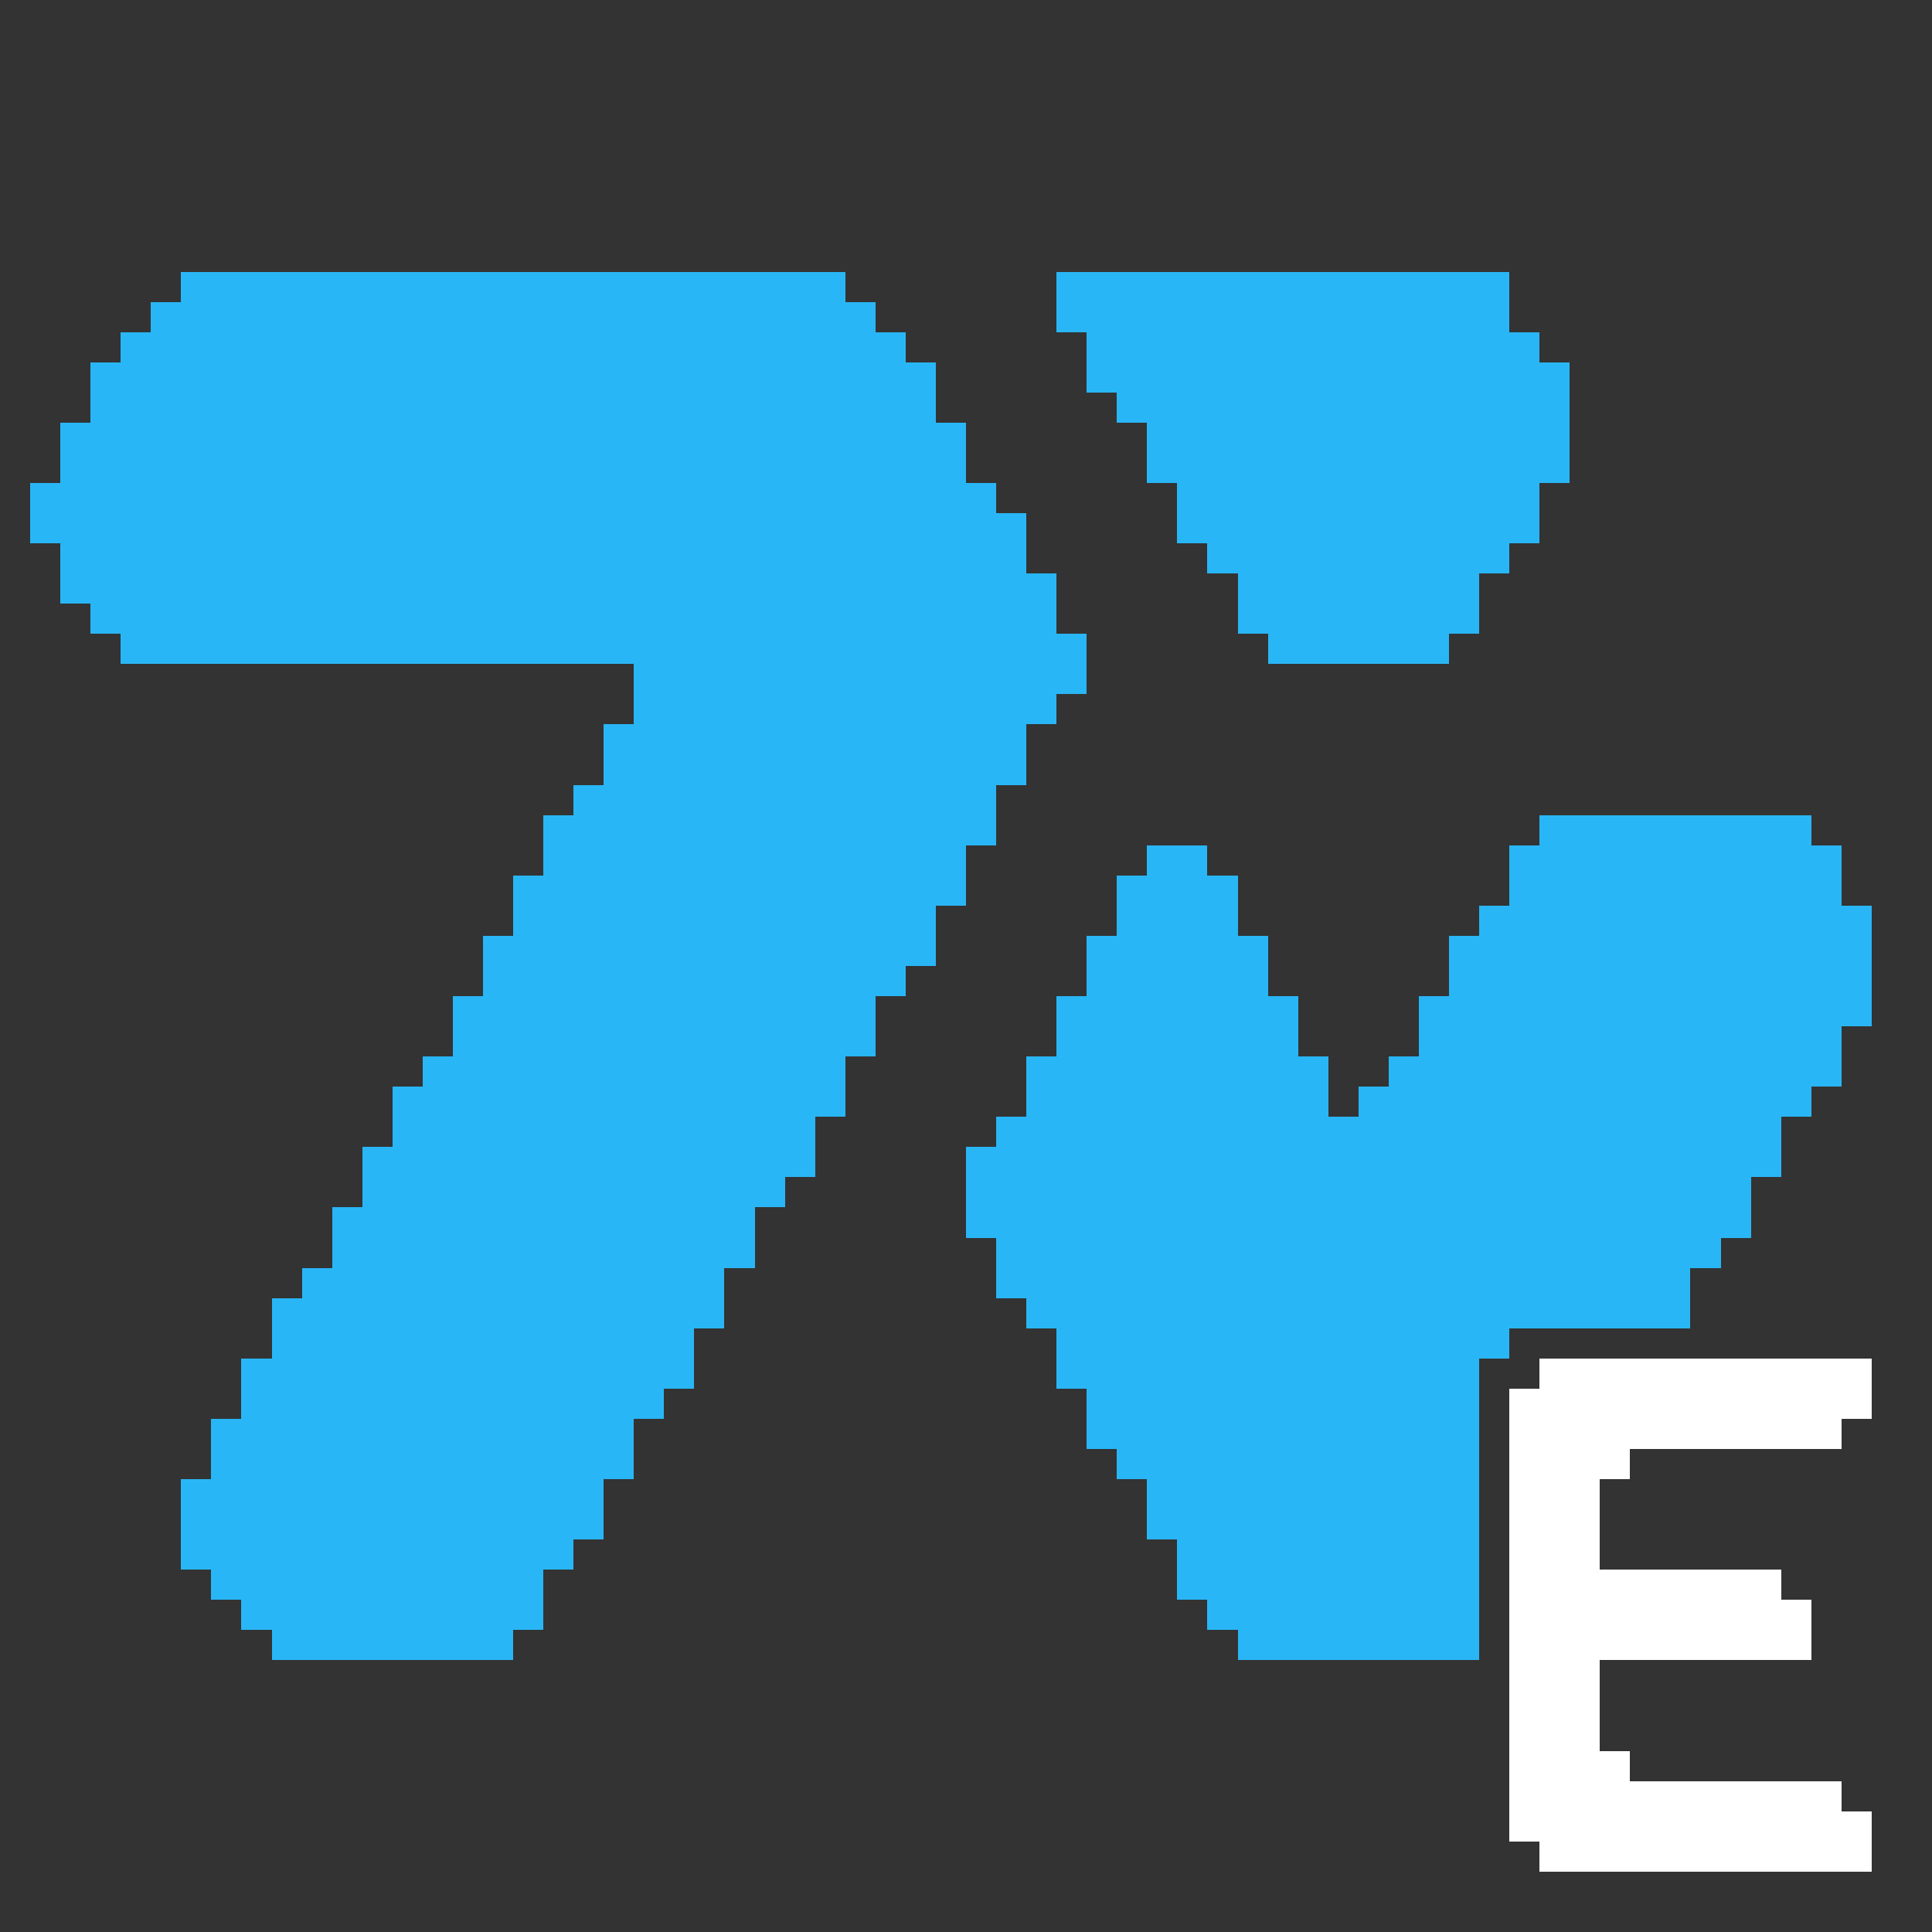 <?xml version="1.0" encoding="UTF-8" ?>
<svg version="1.1" width="64" height="64" xmlns="http://www.w3.org/2000/svg" shape-rendering="crispEdges">
<rect width="100%" height="100%" fill="#333333" stroke="none"/>
<rect x="6" y="9" width="1" height="1" fill="#29B6F6" />
<rect x="7" y="9" width="1" height="1" fill="#29B6F6" />
<rect x="8" y="9" width="1" height="1" fill="#29B6F6" />
<rect x="9" y="9" width="1" height="1" fill="#29B6F6" />
<rect x="10" y="9" width="1" height="1" fill="#29B6F6" />
<rect x="11" y="9" width="1" height="1" fill="#29B6F6" />
<rect x="12" y="9" width="1" height="1" fill="#29B6F6" />
<rect x="13" y="9" width="1" height="1" fill="#29B6F6" />
<rect x="14" y="9" width="1" height="1" fill="#29B6F6" />
<rect x="15" y="9" width="1" height="1" fill="#29B6F6" />
<rect x="16" y="9" width="1" height="1" fill="#29B6F6" />
<rect x="17" y="9" width="1" height="1" fill="#29B6F6" />
<rect x="18" y="9" width="1" height="1" fill="#29B6F6" />
<rect x="19" y="9" width="1" height="1" fill="#29B6F6" />
<rect x="20" y="9" width="1" height="1" fill="#29B6F6" />
<rect x="21" y="9" width="1" height="1" fill="#29B6F6" />
<rect x="22" y="9" width="1" height="1" fill="#29B6F6" />
<rect x="23" y="9" width="1" height="1" fill="#29B6F6" />
<rect x="24" y="9" width="1" height="1" fill="#29B6F6" />
<rect x="25" y="9" width="1" height="1" fill="#29B6F6" />
<rect x="26" y="9" width="1" height="1" fill="#29B6F6" />
<rect x="27" y="9" width="1" height="1" fill="#29B6F6" />
<rect x="35" y="9" width="1" height="1" fill="#29B6F6" />
<rect x="36" y="9" width="1" height="1" fill="#29B6F6" />
<rect x="37" y="9" width="1" height="1" fill="#29B6F6" />
<rect x="38" y="9" width="1" height="1" fill="#29B6F6" />
<rect x="39" y="9" width="1" height="1" fill="#29B6F6" />
<rect x="40" y="9" width="1" height="1" fill="#29B6F6" />
<rect x="41" y="9" width="1" height="1" fill="#29B6F6" />
<rect x="42" y="9" width="1" height="1" fill="#29B6F6" />
<rect x="43" y="9" width="1" height="1" fill="#29B6F6" />
<rect x="44" y="9" width="1" height="1" fill="#29B6F6" />
<rect x="45" y="9" width="1" height="1" fill="#29B6F6" />
<rect x="46" y="9" width="1" height="1" fill="#29B6F6" />
<rect x="47" y="9" width="1" height="1" fill="#29B6F6" />
<rect x="48" y="9" width="1" height="1" fill="#29B6F6" />
<rect x="49" y="9" width="1" height="1" fill="#29B6F6" />
<rect x="5" y="10" width="1" height="1" fill="#29B6F6" />
<rect x="6" y="10" width="1" height="1" fill="#29B6F6" />
<rect x="7" y="10" width="1" height="1" fill="#29B6F6" />
<rect x="8" y="10" width="1" height="1" fill="#29B6F6" />
<rect x="9" y="10" width="1" height="1" fill="#29B6F6" />
<rect x="10" y="10" width="1" height="1" fill="#29B6F6" />
<rect x="11" y="10" width="1" height="1" fill="#29B6F6" />
<rect x="12" y="10" width="1" height="1" fill="#29B6F6" />
<rect x="13" y="10" width="1" height="1" fill="#29B6F6" />
<rect x="14" y="10" width="1" height="1" fill="#29B6F6" />
<rect x="15" y="10" width="1" height="1" fill="#29B6F6" />
<rect x="16" y="10" width="1" height="1" fill="#29B6F6" />
<rect x="17" y="10" width="1" height="1" fill="#29B6F6" />
<rect x="18" y="10" width="1" height="1" fill="#29B6F6" />
<rect x="19" y="10" width="1" height="1" fill="#29B6F6" />
<rect x="20" y="10" width="1" height="1" fill="#29B6F6" />
<rect x="21" y="10" width="1" height="1" fill="#29B6F6" />
<rect x="22" y="10" width="1" height="1" fill="#29B6F6" />
<rect x="23" y="10" width="1" height="1" fill="#29B6F6" />
<rect x="24" y="10" width="1" height="1" fill="#29B6F6" />
<rect x="25" y="10" width="1" height="1" fill="#29B6F6" />
<rect x="26" y="10" width="1" height="1" fill="#29B6F6" />
<rect x="27" y="10" width="1" height="1" fill="#29B6F6" />
<rect x="28" y="10" width="1" height="1" fill="#29B6F6" />
<rect x="35" y="10" width="1" height="1" fill="#29B6F6" />
<rect x="36" y="10" width="1" height="1" fill="#29B6F6" />
<rect x="37" y="10" width="1" height="1" fill="#29B6F6" />
<rect x="38" y="10" width="1" height="1" fill="#29B6F6" />
<rect x="39" y="10" width="1" height="1" fill="#29B6F6" />
<rect x="40" y="10" width="1" height="1" fill="#29B6F6" />
<rect x="41" y="10" width="1" height="1" fill="#29B6F6" />
<rect x="42" y="10" width="1" height="1" fill="#29B6F6" />
<rect x="43" y="10" width="1" height="1" fill="#29B6F6" />
<rect x="44" y="10" width="1" height="1" fill="#29B6F6" />
<rect x="45" y="10" width="1" height="1" fill="#29B6F6" />
<rect x="46" y="10" width="1" height="1" fill="#29B6F6" />
<rect x="47" y="10" width="1" height="1" fill="#29B6F6" />
<rect x="48" y="10" width="1" height="1" fill="#29B6F6" />
<rect x="49" y="10" width="1" height="1" fill="#29B6F6" />
<rect x="4" y="11" width="1" height="1" fill="#29B6F6" />
<rect x="5" y="11" width="1" height="1" fill="#29B6F6" />
<rect x="6" y="11" width="1" height="1" fill="#29B6F6" />
<rect x="7" y="11" width="1" height="1" fill="#29B6F6" />
<rect x="8" y="11" width="1" height="1" fill="#29B6F6" />
<rect x="9" y="11" width="1" height="1" fill="#29B6F6" />
<rect x="10" y="11" width="1" height="1" fill="#29B6F6" />
<rect x="11" y="11" width="1" height="1" fill="#29B6F6" />
<rect x="12" y="11" width="1" height="1" fill="#29B6F6" />
<rect x="13" y="11" width="1" height="1" fill="#29B6F6" />
<rect x="14" y="11" width="1" height="1" fill="#29B6F6" />
<rect x="15" y="11" width="1" height="1" fill="#29B6F6" />
<rect x="16" y="11" width="1" height="1" fill="#29B6F6" />
<rect x="17" y="11" width="1" height="1" fill="#29B6F6" />
<rect x="18" y="11" width="1" height="1" fill="#29B6F6" />
<rect x="19" y="11" width="1" height="1" fill="#29B6F6" />
<rect x="20" y="11" width="1" height="1" fill="#29B6F6" />
<rect x="21" y="11" width="1" height="1" fill="#29B6F6" />
<rect x="22" y="11" width="1" height="1" fill="#29B6F6" />
<rect x="23" y="11" width="1" height="1" fill="#29B6F6" />
<rect x="24" y="11" width="1" height="1" fill="#29B6F6" />
<rect x="25" y="11" width="1" height="1" fill="#29B6F6" />
<rect x="26" y="11" width="1" height="1" fill="#29B6F6" />
<rect x="27" y="11" width="1" height="1" fill="#29B6F6" />
<rect x="28" y="11" width="1" height="1" fill="#29B6F6" />
<rect x="29" y="11" width="1" height="1" fill="#29B6F6" />
<rect x="36" y="11" width="1" height="1" fill="#29B6F6" />
<rect x="37" y="11" width="1" height="1" fill="#29B6F6" />
<rect x="38" y="11" width="1" height="1" fill="#29B6F6" />
<rect x="39" y="11" width="1" height="1" fill="#29B6F6" />
<rect x="40" y="11" width="1" height="1" fill="#29B6F6" />
<rect x="41" y="11" width="1" height="1" fill="#29B6F6" />
<rect x="42" y="11" width="1" height="1" fill="#29B6F6" />
<rect x="43" y="11" width="1" height="1" fill="#29B6F6" />
<rect x="44" y="11" width="1" height="1" fill="#29B6F6" />
<rect x="45" y="11" width="1" height="1" fill="#29B6F6" />
<rect x="46" y="11" width="1" height="1" fill="#29B6F6" />
<rect x="47" y="11" width="1" height="1" fill="#29B6F6" />
<rect x="48" y="11" width="1" height="1" fill="#29B6F6" />
<rect x="49" y="11" width="1" height="1" fill="#29B6F6" />
<rect x="50" y="11" width="1" height="1" fill="#29B6F6" />
<rect x="3" y="12" width="1" height="1" fill="#29B6F6" />
<rect x="4" y="12" width="1" height="1" fill="#29B6F6" />
<rect x="5" y="12" width="1" height="1" fill="#29B6F6" />
<rect x="6" y="12" width="1" height="1" fill="#29B6F6" />
<rect x="7" y="12" width="1" height="1" fill="#29B6F6" />
<rect x="8" y="12" width="1" height="1" fill="#29B6F6" />
<rect x="9" y="12" width="1" height="1" fill="#29B6F6" />
<rect x="10" y="12" width="1" height="1" fill="#29B6F6" />
<rect x="11" y="12" width="1" height="1" fill="#29B6F6" />
<rect x="12" y="12" width="1" height="1" fill="#29B6F6" />
<rect x="13" y="12" width="1" height="1" fill="#29B6F6" />
<rect x="14" y="12" width="1" height="1" fill="#29B6F6" />
<rect x="15" y="12" width="1" height="1" fill="#29B6F6" />
<rect x="16" y="12" width="1" height="1" fill="#29B6F6" />
<rect x="17" y="12" width="1" height="1" fill="#29B6F6" />
<rect x="18" y="12" width="1" height="1" fill="#29B6F6" />
<rect x="19" y="12" width="1" height="1" fill="#29B6F6" />
<rect x="20" y="12" width="1" height="1" fill="#29B6F6" />
<rect x="21" y="12" width="1" height="1" fill="#29B6F6" />
<rect x="22" y="12" width="1" height="1" fill="#29B6F6" />
<rect x="23" y="12" width="1" height="1" fill="#29B6F6" />
<rect x="24" y="12" width="1" height="1" fill="#29B6F6" />
<rect x="25" y="12" width="1" height="1" fill="#29B6F6" />
<rect x="26" y="12" width="1" height="1" fill="#29B6F6" />
<rect x="27" y="12" width="1" height="1" fill="#29B6F6" />
<rect x="28" y="12" width="1" height="1" fill="#29B6F6" />
<rect x="29" y="12" width="1" height="1" fill="#29B6F6" />
<rect x="30" y="12" width="1" height="1" fill="#29B6F6" />
<rect x="36" y="12" width="1" height="1" fill="#29B6F6" />
<rect x="37" y="12" width="1" height="1" fill="#29B6F6" />
<rect x="38" y="12" width="1" height="1" fill="#29B6F6" />
<rect x="39" y="12" width="1" height="1" fill="#29B6F6" />
<rect x="40" y="12" width="1" height="1" fill="#29B6F6" />
<rect x="41" y="12" width="1" height="1" fill="#29B6F6" />
<rect x="42" y="12" width="1" height="1" fill="#29B6F6" />
<rect x="43" y="12" width="1" height="1" fill="#29B6F6" />
<rect x="44" y="12" width="1" height="1" fill="#29B6F6" />
<rect x="45" y="12" width="1" height="1" fill="#29B6F6" />
<rect x="46" y="12" width="1" height="1" fill="#29B6F6" />
<rect x="47" y="12" width="1" height="1" fill="#29B6F6" />
<rect x="48" y="12" width="1" height="1" fill="#29B6F6" />
<rect x="49" y="12" width="1" height="1" fill="#29B6F6" />
<rect x="50" y="12" width="1" height="1" fill="#29B6F6" />
<rect x="51" y="12" width="1" height="1" fill="#29B6F6" />
<rect x="3" y="13" width="1" height="1" fill="#29B6F6" />
<rect x="4" y="13" width="1" height="1" fill="#29B6F6" />
<rect x="5" y="13" width="1" height="1" fill="#29B6F6" />
<rect x="6" y="13" width="1" height="1" fill="#29B6F6" />
<rect x="7" y="13" width="1" height="1" fill="#29B6F6" />
<rect x="8" y="13" width="1" height="1" fill="#29B6F6" />
<rect x="9" y="13" width="1" height="1" fill="#29B6F6" />
<rect x="10" y="13" width="1" height="1" fill="#29B6F6" />
<rect x="11" y="13" width="1" height="1" fill="#29B6F6" />
<rect x="12" y="13" width="1" height="1" fill="#29B6F6" />
<rect x="13" y="13" width="1" height="1" fill="#29B6F6" />
<rect x="14" y="13" width="1" height="1" fill="#29B6F6" />
<rect x="15" y="13" width="1" height="1" fill="#29B6F6" />
<rect x="16" y="13" width="1" height="1" fill="#29B6F6" />
<rect x="17" y="13" width="1" height="1" fill="#29B6F6" />
<rect x="18" y="13" width="1" height="1" fill="#29B6F6" />
<rect x="19" y="13" width="1" height="1" fill="#29B6F6" />
<rect x="20" y="13" width="1" height="1" fill="#29B6F6" />
<rect x="21" y="13" width="1" height="1" fill="#29B6F6" />
<rect x="22" y="13" width="1" height="1" fill="#29B6F6" />
<rect x="23" y="13" width="1" height="1" fill="#29B6F6" />
<rect x="24" y="13" width="1" height="1" fill="#29B6F6" />
<rect x="25" y="13" width="1" height="1" fill="#29B6F6" />
<rect x="26" y="13" width="1" height="1" fill="#29B6F6" />
<rect x="27" y="13" width="1" height="1" fill="#29B6F6" />
<rect x="28" y="13" width="1" height="1" fill="#29B6F6" />
<rect x="29" y="13" width="1" height="1" fill="#29B6F6" />
<rect x="30" y="13" width="1" height="1" fill="#29B6F6" />
<rect x="37" y="13" width="1" height="1" fill="#29B6F6" />
<rect x="38" y="13" width="1" height="1" fill="#29B6F6" />
<rect x="39" y="13" width="1" height="1" fill="#29B6F6" />
<rect x="40" y="13" width="1" height="1" fill="#29B6F6" />
<rect x="41" y="13" width="1" height="1" fill="#29B6F6" />
<rect x="42" y="13" width="1" height="1" fill="#29B6F6" />
<rect x="43" y="13" width="1" height="1" fill="#29B6F6" />
<rect x="44" y="13" width="1" height="1" fill="#29B6F6" />
<rect x="45" y="13" width="1" height="1" fill="#29B6F6" />
<rect x="46" y="13" width="1" height="1" fill="#29B6F6" />
<rect x="47" y="13" width="1" height="1" fill="#29B6F6" />
<rect x="48" y="13" width="1" height="1" fill="#29B6F6" />
<rect x="49" y="13" width="1" height="1" fill="#29B6F6" />
<rect x="50" y="13" width="1" height="1" fill="#29B6F6" />
<rect x="51" y="13" width="1" height="1" fill="#29B6F6" />
<rect x="2" y="14" width="1" height="1" fill="#29B6F6" />
<rect x="3" y="14" width="1" height="1" fill="#29B6F6" />
<rect x="4" y="14" width="1" height="1" fill="#29B6F6" />
<rect x="5" y="14" width="1" height="1" fill="#29B6F6" />
<rect x="6" y="14" width="1" height="1" fill="#29B6F6" />
<rect x="7" y="14" width="1" height="1" fill="#29B6F6" />
<rect x="8" y="14" width="1" height="1" fill="#29B6F6" />
<rect x="9" y="14" width="1" height="1" fill="#29B6F6" />
<rect x="10" y="14" width="1" height="1" fill="#29B6F6" />
<rect x="11" y="14" width="1" height="1" fill="#29B6F6" />
<rect x="12" y="14" width="1" height="1" fill="#29B6F6" />
<rect x="13" y="14" width="1" height="1" fill="#29B6F6" />
<rect x="14" y="14" width="1" height="1" fill="#29B6F6" />
<rect x="15" y="14" width="1" height="1" fill="#29B6F6" />
<rect x="16" y="14" width="1" height="1" fill="#29B6F6" />
<rect x="17" y="14" width="1" height="1" fill="#29B6F6" />
<rect x="18" y="14" width="1" height="1" fill="#29B6F6" />
<rect x="19" y="14" width="1" height="1" fill="#29B6F6" />
<rect x="20" y="14" width="1" height="1" fill="#29B6F6" />
<rect x="21" y="14" width="1" height="1" fill="#29B6F6" />
<rect x="22" y="14" width="1" height="1" fill="#29B6F6" />
<rect x="23" y="14" width="1" height="1" fill="#29B6F6" />
<rect x="24" y="14" width="1" height="1" fill="#29B6F6" />
<rect x="25" y="14" width="1" height="1" fill="#29B6F6" />
<rect x="26" y="14" width="1" height="1" fill="#29B6F6" />
<rect x="27" y="14" width="1" height="1" fill="#29B6F6" />
<rect x="28" y="14" width="1" height="1" fill="#29B6F6" />
<rect x="29" y="14" width="1" height="1" fill="#29B6F6" />
<rect x="30" y="14" width="1" height="1" fill="#29B6F6" />
<rect x="31" y="14" width="1" height="1" fill="#29B6F6" />
<rect x="38" y="14" width="1" height="1" fill="#29B6F6" />
<rect x="39" y="14" width="1" height="1" fill="#29B6F6" />
<rect x="40" y="14" width="1" height="1" fill="#29B6F6" />
<rect x="41" y="14" width="1" height="1" fill="#29B6F6" />
<rect x="42" y="14" width="1" height="1" fill="#29B6F6" />
<rect x="43" y="14" width="1" height="1" fill="#29B6F6" />
<rect x="44" y="14" width="1" height="1" fill="#29B6F6" />
<rect x="45" y="14" width="1" height="1" fill="#29B6F6" />
<rect x="46" y="14" width="1" height="1" fill="#29B6F6" />
<rect x="47" y="14" width="1" height="1" fill="#29B6F6" />
<rect x="48" y="14" width="1" height="1" fill="#29B6F6" />
<rect x="49" y="14" width="1" height="1" fill="#29B6F6" />
<rect x="50" y="14" width="1" height="1" fill="#29B6F6" />
<rect x="51" y="14" width="1" height="1" fill="#29B6F6" />
<rect x="2" y="15" width="1" height="1" fill="#29B6F6" />
<rect x="3" y="15" width="1" height="1" fill="#29B6F6" />
<rect x="4" y="15" width="1" height="1" fill="#29B6F6" />
<rect x="5" y="15" width="1" height="1" fill="#29B6F6" />
<rect x="6" y="15" width="1" height="1" fill="#29B6F6" />
<rect x="7" y="15" width="1" height="1" fill="#29B6F6" />
<rect x="8" y="15" width="1" height="1" fill="#29B6F6" />
<rect x="9" y="15" width="1" height="1" fill="#29B6F6" />
<rect x="10" y="15" width="1" height="1" fill="#29B6F6" />
<rect x="11" y="15" width="1" height="1" fill="#29B6F6" />
<rect x="12" y="15" width="1" height="1" fill="#29B6F6" />
<rect x="13" y="15" width="1" height="1" fill="#29B6F6" />
<rect x="14" y="15" width="1" height="1" fill="#29B6F6" />
<rect x="15" y="15" width="1" height="1" fill="#29B6F6" />
<rect x="16" y="15" width="1" height="1" fill="#29B6F6" />
<rect x="17" y="15" width="1" height="1" fill="#29B6F6" />
<rect x="18" y="15" width="1" height="1" fill="#29B6F6" />
<rect x="19" y="15" width="1" height="1" fill="#29B6F6" />
<rect x="20" y="15" width="1" height="1" fill="#29B6F6" />
<rect x="21" y="15" width="1" height="1" fill="#29B6F6" />
<rect x="22" y="15" width="1" height="1" fill="#29B6F6" />
<rect x="23" y="15" width="1" height="1" fill="#29B6F6" />
<rect x="24" y="15" width="1" height="1" fill="#29B6F6" />
<rect x="25" y="15" width="1" height="1" fill="#29B6F6" />
<rect x="26" y="15" width="1" height="1" fill="#29B6F6" />
<rect x="27" y="15" width="1" height="1" fill="#29B6F6" />
<rect x="28" y="15" width="1" height="1" fill="#29B6F6" />
<rect x="29" y="15" width="1" height="1" fill="#29B6F6" />
<rect x="30" y="15" width="1" height="1" fill="#29B6F6" />
<rect x="31" y="15" width="1" height="1" fill="#29B6F6" />
<rect x="38" y="15" width="1" height="1" fill="#29B6F6" />
<rect x="39" y="15" width="1" height="1" fill="#29B6F6" />
<rect x="40" y="15" width="1" height="1" fill="#29B6F6" />
<rect x="41" y="15" width="1" height="1" fill="#29B6F6" />
<rect x="42" y="15" width="1" height="1" fill="#29B6F6" />
<rect x="43" y="15" width="1" height="1" fill="#29B6F6" />
<rect x="44" y="15" width="1" height="1" fill="#29B6F6" />
<rect x="45" y="15" width="1" height="1" fill="#29B6F6" />
<rect x="46" y="15" width="1" height="1" fill="#29B6F6" />
<rect x="47" y="15" width="1" height="1" fill="#29B6F6" />
<rect x="48" y="15" width="1" height="1" fill="#29B6F6" />
<rect x="49" y="15" width="1" height="1" fill="#29B6F6" />
<rect x="50" y="15" width="1" height="1" fill="#29B6F6" />
<rect x="51" y="15" width="1" height="1" fill="#29B6F6" />
<rect x="1" y="16" width="1" height="1" fill="#29B6F6" />
<rect x="2" y="16" width="1" height="1" fill="#29B6F6" />
<rect x="3" y="16" width="1" height="1" fill="#29B6F6" />
<rect x="4" y="16" width="1" height="1" fill="#29B6F6" />
<rect x="5" y="16" width="1" height="1" fill="#29B6F6" />
<rect x="6" y="16" width="1" height="1" fill="#29B6F6" />
<rect x="7" y="16" width="1" height="1" fill="#29B6F6" />
<rect x="8" y="16" width="1" height="1" fill="#29B6F6" />
<rect x="9" y="16" width="1" height="1" fill="#29B6F6" />
<rect x="10" y="16" width="1" height="1" fill="#29B6F6" />
<rect x="11" y="16" width="1" height="1" fill="#29B6F6" />
<rect x="12" y="16" width="1" height="1" fill="#29B6F6" />
<rect x="13" y="16" width="1" height="1" fill="#29B6F6" />
<rect x="14" y="16" width="1" height="1" fill="#29B6F6" />
<rect x="15" y="16" width="1" height="1" fill="#29B6F6" />
<rect x="16" y="16" width="1" height="1" fill="#29B6F6" />
<rect x="17" y="16" width="1" height="1" fill="#29B6F6" />
<rect x="18" y="16" width="1" height="1" fill="#29B6F6" />
<rect x="19" y="16" width="1" height="1" fill="#29B6F6" />
<rect x="20" y="16" width="1" height="1" fill="#29B6F6" />
<rect x="21" y="16" width="1" height="1" fill="#29B6F6" />
<rect x="22" y="16" width="1" height="1" fill="#29B6F6" />
<rect x="23" y="16" width="1" height="1" fill="#29B6F6" />
<rect x="24" y="16" width="1" height="1" fill="#29B6F6" />
<rect x="25" y="16" width="1" height="1" fill="#29B6F6" />
<rect x="26" y="16" width="1" height="1" fill="#29B6F6" />
<rect x="27" y="16" width="1" height="1" fill="#29B6F6" />
<rect x="28" y="16" width="1" height="1" fill="#29B6F6" />
<rect x="29" y="16" width="1" height="1" fill="#29B6F6" />
<rect x="30" y="16" width="1" height="1" fill="#29B6F6" />
<rect x="31" y="16" width="1" height="1" fill="#29B6F6" />
<rect x="32" y="16" width="1" height="1" fill="#29B6F6" />
<rect x="39" y="16" width="1" height="1" fill="#29B6F6" />
<rect x="40" y="16" width="1" height="1" fill="#29B6F6" />
<rect x="41" y="16" width="1" height="1" fill="#29B6F6" />
<rect x="42" y="16" width="1" height="1" fill="#29B6F6" />
<rect x="43" y="16" width="1" height="1" fill="#29B6F6" />
<rect x="44" y="16" width="1" height="1" fill="#29B6F6" />
<rect x="45" y="16" width="1" height="1" fill="#29B6F6" />
<rect x="46" y="16" width="1" height="1" fill="#29B6F6" />
<rect x="47" y="16" width="1" height="1" fill="#29B6F6" />
<rect x="48" y="16" width="1" height="1" fill="#29B6F6" />
<rect x="49" y="16" width="1" height="1" fill="#29B6F6" />
<rect x="50" y="16" width="1" height="1" fill="#29B6F6" />
<rect x="1" y="17" width="1" height="1" fill="#29B6F6" />
<rect x="2" y="17" width="1" height="1" fill="#29B6F6" />
<rect x="3" y="17" width="1" height="1" fill="#29B6F6" />
<rect x="4" y="17" width="1" height="1" fill="#29B6F6" />
<rect x="5" y="17" width="1" height="1" fill="#29B6F6" />
<rect x="6" y="17" width="1" height="1" fill="#29B6F6" />
<rect x="7" y="17" width="1" height="1" fill="#29B6F6" />
<rect x="8" y="17" width="1" height="1" fill="#29B6F6" />
<rect x="9" y="17" width="1" height="1" fill="#29B6F6" />
<rect x="10" y="17" width="1" height="1" fill="#29B6F6" />
<rect x="11" y="17" width="1" height="1" fill="#29B6F6" />
<rect x="12" y="17" width="1" height="1" fill="#29B6F6" />
<rect x="13" y="17" width="1" height="1" fill="#29B6F6" />
<rect x="14" y="17" width="1" height="1" fill="#29B6F6" />
<rect x="15" y="17" width="1" height="1" fill="#29B6F6" />
<rect x="16" y="17" width="1" height="1" fill="#29B6F6" />
<rect x="17" y="17" width="1" height="1" fill="#29B6F6" />
<rect x="18" y="17" width="1" height="1" fill="#29B6F6" />
<rect x="19" y="17" width="1" height="1" fill="#29B6F6" />
<rect x="20" y="17" width="1" height="1" fill="#29B6F6" />
<rect x="21" y="17" width="1" height="1" fill="#29B6F6" />
<rect x="22" y="17" width="1" height="1" fill="#29B6F6" />
<rect x="23" y="17" width="1" height="1" fill="#29B6F6" />
<rect x="24" y="17" width="1" height="1" fill="#29B6F6" />
<rect x="25" y="17" width="1" height="1" fill="#29B6F6" />
<rect x="26" y="17" width="1" height="1" fill="#29B6F6" />
<rect x="27" y="17" width="1" height="1" fill="#29B6F6" />
<rect x="28" y="17" width="1" height="1" fill="#29B6F6" />
<rect x="29" y="17" width="1" height="1" fill="#29B6F6" />
<rect x="30" y="17" width="1" height="1" fill="#29B6F6" />
<rect x="31" y="17" width="1" height="1" fill="#29B6F6" />
<rect x="32" y="17" width="1" height="1" fill="#29B6F6" />
<rect x="33" y="17" width="1" height="1" fill="#29B6F6" />
<rect x="39" y="17" width="1" height="1" fill="#29B6F6" />
<rect x="40" y="17" width="1" height="1" fill="#29B6F6" />
<rect x="41" y="17" width="1" height="1" fill="#29B6F6" />
<rect x="42" y="17" width="1" height="1" fill="#29B6F6" />
<rect x="43" y="17" width="1" height="1" fill="#29B6F6" />
<rect x="44" y="17" width="1" height="1" fill="#29B6F6" />
<rect x="45" y="17" width="1" height="1" fill="#29B6F6" />
<rect x="46" y="17" width="1" height="1" fill="#29B6F6" />
<rect x="47" y="17" width="1" height="1" fill="#29B6F6" />
<rect x="48" y="17" width="1" height="1" fill="#29B6F6" />
<rect x="49" y="17" width="1" height="1" fill="#29B6F6" />
<rect x="50" y="17" width="1" height="1" fill="#29B6F6" />
<rect x="2" y="18" width="1" height="1" fill="#29B6F6" />
<rect x="3" y="18" width="1" height="1" fill="#29B6F6" />
<rect x="4" y="18" width="1" height="1" fill="#29B6F6" />
<rect x="5" y="18" width="1" height="1" fill="#29B6F6" />
<rect x="6" y="18" width="1" height="1" fill="#29B6F6" />
<rect x="7" y="18" width="1" height="1" fill="#29B6F6" />
<rect x="8" y="18" width="1" height="1" fill="#29B6F6" />
<rect x="9" y="18" width="1" height="1" fill="#29B6F6" />
<rect x="10" y="18" width="1" height="1" fill="#29B6F6" />
<rect x="11" y="18" width="1" height="1" fill="#29B6F6" />
<rect x="12" y="18" width="1" height="1" fill="#29B6F6" />
<rect x="13" y="18" width="1" height="1" fill="#29B6F6" />
<rect x="14" y="18" width="1" height="1" fill="#29B6F6" />
<rect x="15" y="18" width="1" height="1" fill="#29B6F6" />
<rect x="16" y="18" width="1" height="1" fill="#29B6F6" />
<rect x="17" y="18" width="1" height="1" fill="#29B6F6" />
<rect x="18" y="18" width="1" height="1" fill="#29B6F6" />
<rect x="19" y="18" width="1" height="1" fill="#29B6F6" />
<rect x="20" y="18" width="1" height="1" fill="#29B6F6" />
<rect x="21" y="18" width="1" height="1" fill="#29B6F6" />
<rect x="22" y="18" width="1" height="1" fill="#29B6F6" />
<rect x="23" y="18" width="1" height="1" fill="#29B6F6" />
<rect x="24" y="18" width="1" height="1" fill="#29B6F6" />
<rect x="25" y="18" width="1" height="1" fill="#29B6F6" />
<rect x="26" y="18" width="1" height="1" fill="#29B6F6" />
<rect x="27" y="18" width="1" height="1" fill="#29B6F6" />
<rect x="28" y="18" width="1" height="1" fill="#29B6F6" />
<rect x="29" y="18" width="1" height="1" fill="#29B6F6" />
<rect x="30" y="18" width="1" height="1" fill="#29B6F6" />
<rect x="31" y="18" width="1" height="1" fill="#29B6F6" />
<rect x="32" y="18" width="1" height="1" fill="#29B6F6" />
<rect x="33" y="18" width="1" height="1" fill="#29B6F6" />
<rect x="40" y="18" width="1" height="1" fill="#29B6F6" />
<rect x="41" y="18" width="1" height="1" fill="#29B6F6" />
<rect x="42" y="18" width="1" height="1" fill="#29B6F6" />
<rect x="43" y="18" width="1" height="1" fill="#29B6F6" />
<rect x="44" y="18" width="1" height="1" fill="#29B6F6" />
<rect x="45" y="18" width="1" height="1" fill="#29B6F6" />
<rect x="46" y="18" width="1" height="1" fill="#29B6F6" />
<rect x="47" y="18" width="1" height="1" fill="#29B6F6" />
<rect x="48" y="18" width="1" height="1" fill="#29B6F6" />
<rect x="49" y="18" width="1" height="1" fill="#29B6F6" />
<rect x="2" y="19" width="1" height="1" fill="#29B6F6" />
<rect x="3" y="19" width="1" height="1" fill="#29B6F6" />
<rect x="4" y="19" width="1" height="1" fill="#29B6F6" />
<rect x="5" y="19" width="1" height="1" fill="#29B6F6" />
<rect x="6" y="19" width="1" height="1" fill="#29B6F6" />
<rect x="7" y="19" width="1" height="1" fill="#29B6F6" />
<rect x="8" y="19" width="1" height="1" fill="#29B6F6" />
<rect x="9" y="19" width="1" height="1" fill="#29B6F6" />
<rect x="10" y="19" width="1" height="1" fill="#29B6F6" />
<rect x="11" y="19" width="1" height="1" fill="#29B6F6" />
<rect x="12" y="19" width="1" height="1" fill="#29B6F6" />
<rect x="13" y="19" width="1" height="1" fill="#29B6F6" />
<rect x="14" y="19" width="1" height="1" fill="#29B6F6" />
<rect x="15" y="19" width="1" height="1" fill="#29B6F6" />
<rect x="16" y="19" width="1" height="1" fill="#29B6F6" />
<rect x="17" y="19" width="1" height="1" fill="#29B6F6" />
<rect x="18" y="19" width="1" height="1" fill="#29B6F6" />
<rect x="19" y="19" width="1" height="1" fill="#29B6F6" />
<rect x="20" y="19" width="1" height="1" fill="#29B6F6" />
<rect x="21" y="19" width="1" height="1" fill="#29B6F6" />
<rect x="22" y="19" width="1" height="1" fill="#29B6F6" />
<rect x="23" y="19" width="1" height="1" fill="#29B6F6" />
<rect x="24" y="19" width="1" height="1" fill="#29B6F6" />
<rect x="25" y="19" width="1" height="1" fill="#29B6F6" />
<rect x="26" y="19" width="1" height="1" fill="#29B6F6" />
<rect x="27" y="19" width="1" height="1" fill="#29B6F6" />
<rect x="28" y="19" width="1" height="1" fill="#29B6F6" />
<rect x="29" y="19" width="1" height="1" fill="#29B6F6" />
<rect x="30" y="19" width="1" height="1" fill="#29B6F6" />
<rect x="31" y="19" width="1" height="1" fill="#29B6F6" />
<rect x="32" y="19" width="1" height="1" fill="#29B6F6" />
<rect x="33" y="19" width="1" height="1" fill="#29B6F6" />
<rect x="34" y="19" width="1" height="1" fill="#29B6F6" />
<rect x="41" y="19" width="1" height="1" fill="#29B6F6" />
<rect x="42" y="19" width="1" height="1" fill="#29B6F6" />
<rect x="43" y="19" width="1" height="1" fill="#29B6F6" />
<rect x="44" y="19" width="1" height="1" fill="#29B6F6" />
<rect x="45" y="19" width="1" height="1" fill="#29B6F6" />
<rect x="46" y="19" width="1" height="1" fill="#29B6F6" />
<rect x="47" y="19" width="1" height="1" fill="#29B6F6" />
<rect x="48" y="19" width="1" height="1" fill="#29B6F6" />
<rect x="3" y="20" width="1" height="1" fill="#29B6F6" />
<rect x="4" y="20" width="1" height="1" fill="#29B6F6" />
<rect x="5" y="20" width="1" height="1" fill="#29B6F6" />
<rect x="6" y="20" width="1" height="1" fill="#29B6F6" />
<rect x="7" y="20" width="1" height="1" fill="#29B6F6" />
<rect x="8" y="20" width="1" height="1" fill="#29B6F6" />
<rect x="9" y="20" width="1" height="1" fill="#29B6F6" />
<rect x="10" y="20" width="1" height="1" fill="#29B6F6" />
<rect x="11" y="20" width="1" height="1" fill="#29B6F6" />
<rect x="12" y="20" width="1" height="1" fill="#29B6F6" />
<rect x="13" y="20" width="1" height="1" fill="#29B6F6" />
<rect x="14" y="20" width="1" height="1" fill="#29B6F6" />
<rect x="15" y="20" width="1" height="1" fill="#29B6F6" />
<rect x="16" y="20" width="1" height="1" fill="#29B6F6" />
<rect x="17" y="20" width="1" height="1" fill="#29B6F6" />
<rect x="18" y="20" width="1" height="1" fill="#29B6F6" />
<rect x="19" y="20" width="1" height="1" fill="#29B6F6" />
<rect x="20" y="20" width="1" height="1" fill="#29B6F6" />
<rect x="21" y="20" width="1" height="1" fill="#29B6F6" />
<rect x="22" y="20" width="1" height="1" fill="#29B6F6" />
<rect x="23" y="20" width="1" height="1" fill="#29B6F6" />
<rect x="24" y="20" width="1" height="1" fill="#29B6F6" />
<rect x="25" y="20" width="1" height="1" fill="#29B6F6" />
<rect x="26" y="20" width="1" height="1" fill="#29B6F6" />
<rect x="27" y="20" width="1" height="1" fill="#29B6F6" />
<rect x="28" y="20" width="1" height="1" fill="#29B6F6" />
<rect x="29" y="20" width="1" height="1" fill="#29B6F6" />
<rect x="30" y="20" width="1" height="1" fill="#29B6F6" />
<rect x="31" y="20" width="1" height="1" fill="#29B6F6" />
<rect x="32" y="20" width="1" height="1" fill="#29B6F6" />
<rect x="33" y="20" width="1" height="1" fill="#29B6F6" />
<rect x="34" y="20" width="1" height="1" fill="#29B6F6" />
<rect x="41" y="20" width="1" height="1" fill="#29B6F6" />
<rect x="42" y="20" width="1" height="1" fill="#29B6F6" />
<rect x="43" y="20" width="1" height="1" fill="#29B6F6" />
<rect x="44" y="20" width="1" height="1" fill="#29B6F6" />
<rect x="45" y="20" width="1" height="1" fill="#29B6F6" />
<rect x="46" y="20" width="1" height="1" fill="#29B6F6" />
<rect x="47" y="20" width="1" height="1" fill="#29B6F6" />
<rect x="48" y="20" width="1" height="1" fill="#29B6F6" />
<rect x="4" y="21" width="1" height="1" fill="#29B6F6" />
<rect x="5" y="21" width="1" height="1" fill="#29B6F6" />
<rect x="6" y="21" width="1" height="1" fill="#29B6F6" />
<rect x="7" y="21" width="1" height="1" fill="#29B6F6" />
<rect x="8" y="21" width="1" height="1" fill="#29B6F6" />
<rect x="9" y="21" width="1" height="1" fill="#29B6F6" />
<rect x="10" y="21" width="1" height="1" fill="#29B6F6" />
<rect x="11" y="21" width="1" height="1" fill="#29B6F6" />
<rect x="12" y="21" width="1" height="1" fill="#29B6F6" />
<rect x="13" y="21" width="1" height="1" fill="#29B6F6" />
<rect x="14" y="21" width="1" height="1" fill="#29B6F6" />
<rect x="15" y="21" width="1" height="1" fill="#29B6F6" />
<rect x="16" y="21" width="1" height="1" fill="#29B6F6" />
<rect x="17" y="21" width="1" height="1" fill="#29B6F6" />
<rect x="18" y="21" width="1" height="1" fill="#29B6F6" />
<rect x="19" y="21" width="1" height="1" fill="#29B6F6" />
<rect x="20" y="21" width="1" height="1" fill="#29B6F6" />
<rect x="21" y="21" width="1" height="1" fill="#29B6F6" />
<rect x="22" y="21" width="1" height="1" fill="#29B6F6" />
<rect x="23" y="21" width="1" height="1" fill="#29B6F6" />
<rect x="24" y="21" width="1" height="1" fill="#29B6F6" />
<rect x="25" y="21" width="1" height="1" fill="#29B6F6" />
<rect x="26" y="21" width="1" height="1" fill="#29B6F6" />
<rect x="27" y="21" width="1" height="1" fill="#29B6F6" />
<rect x="28" y="21" width="1" height="1" fill="#29B6F6" />
<rect x="29" y="21" width="1" height="1" fill="#29B6F6" />
<rect x="30" y="21" width="1" height="1" fill="#29B6F6" />
<rect x="31" y="21" width="1" height="1" fill="#29B6F6" />
<rect x="32" y="21" width="1" height="1" fill="#29B6F6" />
<rect x="33" y="21" width="1" height="1" fill="#29B6F6" />
<rect x="34" y="21" width="1" height="1" fill="#29B6F6" />
<rect x="35" y="21" width="1" height="1" fill="#29B6F6" />
<rect x="42" y="21" width="1" height="1" fill="#29B6F6" />
<rect x="43" y="21" width="1" height="1" fill="#29B6F6" />
<rect x="44" y="21" width="1" height="1" fill="#29B6F6" />
<rect x="45" y="21" width="1" height="1" fill="#29B6F6" />
<rect x="46" y="21" width="1" height="1" fill="#29B6F6" />
<rect x="47" y="21" width="1" height="1" fill="#29B6F6" />
<rect x="21" y="22" width="1" height="1" fill="#29B6F6" />
<rect x="22" y="22" width="1" height="1" fill="#29B6F6" />
<rect x="23" y="22" width="1" height="1" fill="#29B6F6" />
<rect x="24" y="22" width="1" height="1" fill="#29B6F6" />
<rect x="25" y="22" width="1" height="1" fill="#29B6F6" />
<rect x="26" y="22" width="1" height="1" fill="#29B6F6" />
<rect x="27" y="22" width="1" height="1" fill="#29B6F6" />
<rect x="28" y="22" width="1" height="1" fill="#29B6F6" />
<rect x="29" y="22" width="1" height="1" fill="#29B6F6" />
<rect x="30" y="22" width="1" height="1" fill="#29B6F6" />
<rect x="31" y="22" width="1" height="1" fill="#29B6F6" />
<rect x="32" y="22" width="1" height="1" fill="#29B6F6" />
<rect x="33" y="22" width="1" height="1" fill="#29B6F6" />
<rect x="34" y="22" width="1" height="1" fill="#29B6F6" />
<rect x="35" y="22" width="1" height="1" fill="#29B6F6" />
<rect x="21" y="23" width="1" height="1" fill="#29B6F6" />
<rect x="22" y="23" width="1" height="1" fill="#29B6F6" />
<rect x="23" y="23" width="1" height="1" fill="#29B6F6" />
<rect x="24" y="23" width="1" height="1" fill="#29B6F6" />
<rect x="25" y="23" width="1" height="1" fill="#29B6F6" />
<rect x="26" y="23" width="1" height="1" fill="#29B6F6" />
<rect x="27" y="23" width="1" height="1" fill="#29B6F6" />
<rect x="28" y="23" width="1" height="1" fill="#29B6F6" />
<rect x="29" y="23" width="1" height="1" fill="#29B6F6" />
<rect x="30" y="23" width="1" height="1" fill="#29B6F6" />
<rect x="31" y="23" width="1" height="1" fill="#29B6F6" />
<rect x="32" y="23" width="1" height="1" fill="#29B6F6" />
<rect x="33" y="23" width="1" height="1" fill="#29B6F6" />
<rect x="34" y="23" width="1" height="1" fill="#29B6F6" />
<rect x="20" y="24" width="1" height="1" fill="#29B6F6" />
<rect x="21" y="24" width="1" height="1" fill="#29B6F6" />
<rect x="22" y="24" width="1" height="1" fill="#29B6F6" />
<rect x="23" y="24" width="1" height="1" fill="#29B6F6" />
<rect x="24" y="24" width="1" height="1" fill="#29B6F6" />
<rect x="25" y="24" width="1" height="1" fill="#29B6F6" />
<rect x="26" y="24" width="1" height="1" fill="#29B6F6" />
<rect x="27" y="24" width="1" height="1" fill="#29B6F6" />
<rect x="28" y="24" width="1" height="1" fill="#29B6F6" />
<rect x="29" y="24" width="1" height="1" fill="#29B6F6" />
<rect x="30" y="24" width="1" height="1" fill="#29B6F6" />
<rect x="31" y="24" width="1" height="1" fill="#29B6F6" />
<rect x="32" y="24" width="1" height="1" fill="#29B6F6" />
<rect x="33" y="24" width="1" height="1" fill="#29B6F6" />
<rect x="20" y="25" width="1" height="1" fill="#29B6F6" />
<rect x="21" y="25" width="1" height="1" fill="#29B6F6" />
<rect x="22" y="25" width="1" height="1" fill="#29B6F6" />
<rect x="23" y="25" width="1" height="1" fill="#29B6F6" />
<rect x="24" y="25" width="1" height="1" fill="#29B6F6" />
<rect x="25" y="25" width="1" height="1" fill="#29B6F6" />
<rect x="26" y="25" width="1" height="1" fill="#29B6F6" />
<rect x="27" y="25" width="1" height="1" fill="#29B6F6" />
<rect x="28" y="25" width="1" height="1" fill="#29B6F6" />
<rect x="29" y="25" width="1" height="1" fill="#29B6F6" />
<rect x="30" y="25" width="1" height="1" fill="#29B6F6" />
<rect x="31" y="25" width="1" height="1" fill="#29B6F6" />
<rect x="32" y="25" width="1" height="1" fill="#29B6F6" />
<rect x="33" y="25" width="1" height="1" fill="#29B6F6" />
<rect x="19" y="26" width="1" height="1" fill="#29B6F6" />
<rect x="20" y="26" width="1" height="1" fill="#29B6F6" />
<rect x="21" y="26" width="1" height="1" fill="#29B6F6" />
<rect x="22" y="26" width="1" height="1" fill="#29B6F6" />
<rect x="23" y="26" width="1" height="1" fill="#29B6F6" />
<rect x="24" y="26" width="1" height="1" fill="#29B6F6" />
<rect x="25" y="26" width="1" height="1" fill="#29B6F6" />
<rect x="26" y="26" width="1" height="1" fill="#29B6F6" />
<rect x="27" y="26" width="1" height="1" fill="#29B6F6" />
<rect x="28" y="26" width="1" height="1" fill="#29B6F6" />
<rect x="29" y="26" width="1" height="1" fill="#29B6F6" />
<rect x="30" y="26" width="1" height="1" fill="#29B6F6" />
<rect x="31" y="26" width="1" height="1" fill="#29B6F6" />
<rect x="32" y="26" width="1" height="1" fill="#29B6F6" />
<rect x="18" y="27" width="1" height="1" fill="#29B6F6" />
<rect x="19" y="27" width="1" height="1" fill="#29B6F6" />
<rect x="20" y="27" width="1" height="1" fill="#29B6F6" />
<rect x="21" y="27" width="1" height="1" fill="#29B6F6" />
<rect x="22" y="27" width="1" height="1" fill="#29B6F6" />
<rect x="23" y="27" width="1" height="1" fill="#29B6F6" />
<rect x="24" y="27" width="1" height="1" fill="#29B6F6" />
<rect x="25" y="27" width="1" height="1" fill="#29B6F6" />
<rect x="26" y="27" width="1" height="1" fill="#29B6F6" />
<rect x="27" y="27" width="1" height="1" fill="#29B6F6" />
<rect x="28" y="27" width="1" height="1" fill="#29B6F6" />
<rect x="29" y="27" width="1" height="1" fill="#29B6F6" />
<rect x="30" y="27" width="1" height="1" fill="#29B6F6" />
<rect x="31" y="27" width="1" height="1" fill="#29B6F6" />
<rect x="32" y="27" width="1" height="1" fill="#29B6F6" />
<rect x="51" y="27" width="1" height="1" fill="#29B6F6" />
<rect x="52" y="27" width="1" height="1" fill="#29B6F6" />
<rect x="53" y="27" width="1" height="1" fill="#29B6F6" />
<rect x="54" y="27" width="1" height="1" fill="#29B6F6" />
<rect x="55" y="27" width="1" height="1" fill="#29B6F6" />
<rect x="56" y="27" width="1" height="1" fill="#29B6F6" />
<rect x="57" y="27" width="1" height="1" fill="#29B6F6" />
<rect x="58" y="27" width="1" height="1" fill="#29B6F6" />
<rect x="59" y="27" width="1" height="1" fill="#29B6F6" />
<rect x="18" y="28" width="1" height="1" fill="#29B6F6" />
<rect x="19" y="28" width="1" height="1" fill="#29B6F6" />
<rect x="20" y="28" width="1" height="1" fill="#29B6F6" />
<rect x="21" y="28" width="1" height="1" fill="#29B6F6" />
<rect x="22" y="28" width="1" height="1" fill="#29B6F6" />
<rect x="23" y="28" width="1" height="1" fill="#29B6F6" />
<rect x="24" y="28" width="1" height="1" fill="#29B6F6" />
<rect x="25" y="28" width="1" height="1" fill="#29B6F6" />
<rect x="26" y="28" width="1" height="1" fill="#29B6F6" />
<rect x="27" y="28" width="1" height="1" fill="#29B6F6" />
<rect x="28" y="28" width="1" height="1" fill="#29B6F6" />
<rect x="29" y="28" width="1" height="1" fill="#29B6F6" />
<rect x="30" y="28" width="1" height="1" fill="#29B6F6" />
<rect x="31" y="28" width="1" height="1" fill="#29B6F6" />
<rect x="38" y="28" width="1" height="1" fill="#29B6F6" />
<rect x="39" y="28" width="1" height="1" fill="#29B6F6" />
<rect x="50" y="28" width="1" height="1" fill="#29B6F6" />
<rect x="51" y="28" width="1" height="1" fill="#29B6F6" />
<rect x="52" y="28" width="1" height="1" fill="#29B6F6" />
<rect x="53" y="28" width="1" height="1" fill="#29B6F6" />
<rect x="54" y="28" width="1" height="1" fill="#29B6F6" />
<rect x="55" y="28" width="1" height="1" fill="#29B6F6" />
<rect x="56" y="28" width="1" height="1" fill="#29B6F6" />
<rect x="57" y="28" width="1" height="1" fill="#29B6F6" />
<rect x="58" y="28" width="1" height="1" fill="#29B6F6" />
<rect x="59" y="28" width="1" height="1" fill="#29B6F6" />
<rect x="60" y="28" width="1" height="1" fill="#29B6F6" />
<rect x="17" y="29" width="1" height="1" fill="#29B6F6" />
<rect x="18" y="29" width="1" height="1" fill="#29B6F6" />
<rect x="19" y="29" width="1" height="1" fill="#29B6F6" />
<rect x="20" y="29" width="1" height="1" fill="#29B6F6" />
<rect x="21" y="29" width="1" height="1" fill="#29B6F6" />
<rect x="22" y="29" width="1" height="1" fill="#29B6F6" />
<rect x="23" y="29" width="1" height="1" fill="#29B6F6" />
<rect x="24" y="29" width="1" height="1" fill="#29B6F6" />
<rect x="25" y="29" width="1" height="1" fill="#29B6F6" />
<rect x="26" y="29" width="1" height="1" fill="#29B6F6" />
<rect x="27" y="29" width="1" height="1" fill="#29B6F6" />
<rect x="28" y="29" width="1" height="1" fill="#29B6F6" />
<rect x="29" y="29" width="1" height="1" fill="#29B6F6" />
<rect x="30" y="29" width="1" height="1" fill="#29B6F6" />
<rect x="31" y="29" width="1" height="1" fill="#29B6F6" />
<rect x="37" y="29" width="1" height="1" fill="#29B6F6" />
<rect x="38" y="29" width="1" height="1" fill="#29B6F6" />
<rect x="39" y="29" width="1" height="1" fill="#29B6F6" />
<rect x="40" y="29" width="1" height="1" fill="#29B6F6" />
<rect x="50" y="29" width="1" height="1" fill="#29B6F6" />
<rect x="51" y="29" width="1" height="1" fill="#29B6F6" />
<rect x="52" y="29" width="1" height="1" fill="#29B6F6" />
<rect x="53" y="29" width="1" height="1" fill="#29B6F6" />
<rect x="54" y="29" width="1" height="1" fill="#29B6F6" />
<rect x="55" y="29" width="1" height="1" fill="#29B6F6" />
<rect x="56" y="29" width="1" height="1" fill="#29B6F6" />
<rect x="57" y="29" width="1" height="1" fill="#29B6F6" />
<rect x="58" y="29" width="1" height="1" fill="#29B6F6" />
<rect x="59" y="29" width="1" height="1" fill="#29B6F6" />
<rect x="60" y="29" width="1" height="1" fill="#29B6F6" />
<rect x="17" y="30" width="1" height="1" fill="#29B6F6" />
<rect x="18" y="30" width="1" height="1" fill="#29B6F6" />
<rect x="19" y="30" width="1" height="1" fill="#29B6F6" />
<rect x="20" y="30" width="1" height="1" fill="#29B6F6" />
<rect x="21" y="30" width="1" height="1" fill="#29B6F6" />
<rect x="22" y="30" width="1" height="1" fill="#29B6F6" />
<rect x="23" y="30" width="1" height="1" fill="#29B6F6" />
<rect x="24" y="30" width="1" height="1" fill="#29B6F6" />
<rect x="25" y="30" width="1" height="1" fill="#29B6F6" />
<rect x="26" y="30" width="1" height="1" fill="#29B6F6" />
<rect x="27" y="30" width="1" height="1" fill="#29B6F6" />
<rect x="28" y="30" width="1" height="1" fill="#29B6F6" />
<rect x="29" y="30" width="1" height="1" fill="#29B6F6" />
<rect x="30" y="30" width="1" height="1" fill="#29B6F6" />
<rect x="37" y="30" width="1" height="1" fill="#29B6F6" />
<rect x="38" y="30" width="1" height="1" fill="#29B6F6" />
<rect x="39" y="30" width="1" height="1" fill="#29B6F6" />
<rect x="40" y="30" width="1" height="1" fill="#29B6F6" />
<rect x="49" y="30" width="1" height="1" fill="#29B6F6" />
<rect x="50" y="30" width="1" height="1" fill="#29B6F6" />
<rect x="51" y="30" width="1" height="1" fill="#29B6F6" />
<rect x="52" y="30" width="1" height="1" fill="#29B6F6" />
<rect x="53" y="30" width="1" height="1" fill="#29B6F6" />
<rect x="54" y="30" width="1" height="1" fill="#29B6F6" />
<rect x="55" y="30" width="1" height="1" fill="#29B6F6" />
<rect x="56" y="30" width="1" height="1" fill="#29B6F6" />
<rect x="57" y="30" width="1" height="1" fill="#29B6F6" />
<rect x="58" y="30" width="1" height="1" fill="#29B6F6" />
<rect x="59" y="30" width="1" height="1" fill="#29B6F6" />
<rect x="60" y="30" width="1" height="1" fill="#29B6F6" />
<rect x="61" y="30" width="1" height="1" fill="#29B6F6" />
<rect x="16" y="31" width="1" height="1" fill="#29B6F6" />
<rect x="17" y="31" width="1" height="1" fill="#29B6F6" />
<rect x="18" y="31" width="1" height="1" fill="#29B6F6" />
<rect x="19" y="31" width="1" height="1" fill="#29B6F6" />
<rect x="20" y="31" width="1" height="1" fill="#29B6F6" />
<rect x="21" y="31" width="1" height="1" fill="#29B6F6" />
<rect x="22" y="31" width="1" height="1" fill="#29B6F6" />
<rect x="23" y="31" width="1" height="1" fill="#29B6F6" />
<rect x="24" y="31" width="1" height="1" fill="#29B6F6" />
<rect x="25" y="31" width="1" height="1" fill="#29B6F6" />
<rect x="26" y="31" width="1" height="1" fill="#29B6F6" />
<rect x="27" y="31" width="1" height="1" fill="#29B6F6" />
<rect x="28" y="31" width="1" height="1" fill="#29B6F6" />
<rect x="29" y="31" width="1" height="1" fill="#29B6F6" />
<rect x="30" y="31" width="1" height="1" fill="#29B6F6" />
<rect x="36" y="31" width="1" height="1" fill="#29B6F6" />
<rect x="37" y="31" width="1" height="1" fill="#29B6F6" />
<rect x="38" y="31" width="1" height="1" fill="#29B6F6" />
<rect x="39" y="31" width="1" height="1" fill="#29B6F6" />
<rect x="40" y="31" width="1" height="1" fill="#29B6F6" />
<rect x="41" y="31" width="1" height="1" fill="#29B6F6" />
<rect x="48" y="31" width="1" height="1" fill="#29B6F6" />
<rect x="49" y="31" width="1" height="1" fill="#29B6F6" />
<rect x="50" y="31" width="1" height="1" fill="#29B6F6" />
<rect x="51" y="31" width="1" height="1" fill="#29B6F6" />
<rect x="52" y="31" width="1" height="1" fill="#29B6F6" />
<rect x="53" y="31" width="1" height="1" fill="#29B6F6" />
<rect x="54" y="31" width="1" height="1" fill="#29B6F6" />
<rect x="55" y="31" width="1" height="1" fill="#29B6F6" />
<rect x="56" y="31" width="1" height="1" fill="#29B6F6" />
<rect x="57" y="31" width="1" height="1" fill="#29B6F6" />
<rect x="58" y="31" width="1" height="1" fill="#29B6F6" />
<rect x="59" y="31" width="1" height="1" fill="#29B6F6" />
<rect x="60" y="31" width="1" height="1" fill="#29B6F6" />
<rect x="61" y="31" width="1" height="1" fill="#29B6F6" />
<rect x="16" y="32" width="1" height="1" fill="#29B6F6" />
<rect x="17" y="32" width="1" height="1" fill="#29B6F6" />
<rect x="18" y="32" width="1" height="1" fill="#29B6F6" />
<rect x="19" y="32" width="1" height="1" fill="#29B6F6" />
<rect x="20" y="32" width="1" height="1" fill="#29B6F6" />
<rect x="21" y="32" width="1" height="1" fill="#29B6F6" />
<rect x="22" y="32" width="1" height="1" fill="#29B6F6" />
<rect x="23" y="32" width="1" height="1" fill="#29B6F6" />
<rect x="24" y="32" width="1" height="1" fill="#29B6F6" />
<rect x="25" y="32" width="1" height="1" fill="#29B6F6" />
<rect x="26" y="32" width="1" height="1" fill="#29B6F6" />
<rect x="27" y="32" width="1" height="1" fill="#29B6F6" />
<rect x="28" y="32" width="1" height="1" fill="#29B6F6" />
<rect x="29" y="32" width="1" height="1" fill="#29B6F6" />
<rect x="36" y="32" width="1" height="1" fill="#29B6F6" />
<rect x="37" y="32" width="1" height="1" fill="#29B6F6" />
<rect x="38" y="32" width="1" height="1" fill="#29B6F6" />
<rect x="39" y="32" width="1" height="1" fill="#29B6F6" />
<rect x="40" y="32" width="1" height="1" fill="#29B6F6" />
<rect x="41" y="32" width="1" height="1" fill="#29B6F6" />
<rect x="48" y="32" width="1" height="1" fill="#29B6F6" />
<rect x="49" y="32" width="1" height="1" fill="#29B6F6" />
<rect x="50" y="32" width="1" height="1" fill="#29B6F6" />
<rect x="51" y="32" width="1" height="1" fill="#29B6F6" />
<rect x="52" y="32" width="1" height="1" fill="#29B6F6" />
<rect x="53" y="32" width="1" height="1" fill="#29B6F6" />
<rect x="54" y="32" width="1" height="1" fill="#29B6F6" />
<rect x="55" y="32" width="1" height="1" fill="#29B6F6" />
<rect x="56" y="32" width="1" height="1" fill="#29B6F6" />
<rect x="57" y="32" width="1" height="1" fill="#29B6F6" />
<rect x="58" y="32" width="1" height="1" fill="#29B6F6" />
<rect x="59" y="32" width="1" height="1" fill="#29B6F6" />
<rect x="60" y="32" width="1" height="1" fill="#29B6F6" />
<rect x="61" y="32" width="1" height="1" fill="#29B6F6" />
<rect x="15" y="33" width="1" height="1" fill="#29B6F6" />
<rect x="16" y="33" width="1" height="1" fill="#29B6F6" />
<rect x="17" y="33" width="1" height="1" fill="#29B6F6" />
<rect x="18" y="33" width="1" height="1" fill="#29B6F6" />
<rect x="19" y="33" width="1" height="1" fill="#29B6F6" />
<rect x="20" y="33" width="1" height="1" fill="#29B6F6" />
<rect x="21" y="33" width="1" height="1" fill="#29B6F6" />
<rect x="22" y="33" width="1" height="1" fill="#29B6F6" />
<rect x="23" y="33" width="1" height="1" fill="#29B6F6" />
<rect x="24" y="33" width="1" height="1" fill="#29B6F6" />
<rect x="25" y="33" width="1" height="1" fill="#29B6F6" />
<rect x="26" y="33" width="1" height="1" fill="#29B6F6" />
<rect x="27" y="33" width="1" height="1" fill="#29B6F6" />
<rect x="28" y="33" width="1" height="1" fill="#29B6F6" />
<rect x="35" y="33" width="1" height="1" fill="#29B6F6" />
<rect x="36" y="33" width="1" height="1" fill="#29B6F6" />
<rect x="37" y="33" width="1" height="1" fill="#29B6F6" />
<rect x="38" y="33" width="1" height="1" fill="#29B6F6" />
<rect x="39" y="33" width="1" height="1" fill="#29B6F6" />
<rect x="40" y="33" width="1" height="1" fill="#29B6F6" />
<rect x="41" y="33" width="1" height="1" fill="#29B6F6" />
<rect x="42" y="33" width="1" height="1" fill="#29B6F6" />
<rect x="47" y="33" width="1" height="1" fill="#29B6F6" />
<rect x="48" y="33" width="1" height="1" fill="#29B6F6" />
<rect x="49" y="33" width="1" height="1" fill="#29B6F6" />
<rect x="50" y="33" width="1" height="1" fill="#29B6F6" />
<rect x="51" y="33" width="1" height="1" fill="#29B6F6" />
<rect x="52" y="33" width="1" height="1" fill="#29B6F6" />
<rect x="53" y="33" width="1" height="1" fill="#29B6F6" />
<rect x="54" y="33" width="1" height="1" fill="#29B6F6" />
<rect x="55" y="33" width="1" height="1" fill="#29B6F6" />
<rect x="56" y="33" width="1" height="1" fill="#29B6F6" />
<rect x="57" y="33" width="1" height="1" fill="#29B6F6" />
<rect x="58" y="33" width="1" height="1" fill="#29B6F6" />
<rect x="59" y="33" width="1" height="1" fill="#29B6F6" />
<rect x="60" y="33" width="1" height="1" fill="#29B6F6" />
<rect x="61" y="33" width="1" height="1" fill="#29B6F6" />
<rect x="15" y="34" width="1" height="1" fill="#29B6F6" />
<rect x="16" y="34" width="1" height="1" fill="#29B6F6" />
<rect x="17" y="34" width="1" height="1" fill="#29B6F6" />
<rect x="18" y="34" width="1" height="1" fill="#29B6F6" />
<rect x="19" y="34" width="1" height="1" fill="#29B6F6" />
<rect x="20" y="34" width="1" height="1" fill="#29B6F6" />
<rect x="21" y="34" width="1" height="1" fill="#29B6F6" />
<rect x="22" y="34" width="1" height="1" fill="#29B6F6" />
<rect x="23" y="34" width="1" height="1" fill="#29B6F6" />
<rect x="24" y="34" width="1" height="1" fill="#29B6F6" />
<rect x="25" y="34" width="1" height="1" fill="#29B6F6" />
<rect x="26" y="34" width="1" height="1" fill="#29B6F6" />
<rect x="27" y="34" width="1" height="1" fill="#29B6F6" />
<rect x="28" y="34" width="1" height="1" fill="#29B6F6" />
<rect x="35" y="34" width="1" height="1" fill="#29B6F6" />
<rect x="36" y="34" width="1" height="1" fill="#29B6F6" />
<rect x="37" y="34" width="1" height="1" fill="#29B6F6" />
<rect x="38" y="34" width="1" height="1" fill="#29B6F6" />
<rect x="39" y="34" width="1" height="1" fill="#29B6F6" />
<rect x="40" y="34" width="1" height="1" fill="#29B6F6" />
<rect x="41" y="34" width="1" height="1" fill="#29B6F6" />
<rect x="42" y="34" width="1" height="1" fill="#29B6F6" />
<rect x="47" y="34" width="1" height="1" fill="#29B6F6" />
<rect x="48" y="34" width="1" height="1" fill="#29B6F6" />
<rect x="49" y="34" width="1" height="1" fill="#29B6F6" />
<rect x="50" y="34" width="1" height="1" fill="#29B6F6" />
<rect x="51" y="34" width="1" height="1" fill="#29B6F6" />
<rect x="52" y="34" width="1" height="1" fill="#29B6F6" />
<rect x="53" y="34" width="1" height="1" fill="#29B6F6" />
<rect x="54" y="34" width="1" height="1" fill="#29B6F6" />
<rect x="55" y="34" width="1" height="1" fill="#29B6F6" />
<rect x="56" y="34" width="1" height="1" fill="#29B6F6" />
<rect x="57" y="34" width="1" height="1" fill="#29B6F6" />
<rect x="58" y="34" width="1" height="1" fill="#29B6F6" />
<rect x="59" y="34" width="1" height="1" fill="#29B6F6" />
<rect x="60" y="34" width="1" height="1" fill="#29B6F6" />
<rect x="14" y="35" width="1" height="1" fill="#29B6F6" />
<rect x="15" y="35" width="1" height="1" fill="#29B6F6" />
<rect x="16" y="35" width="1" height="1" fill="#29B6F6" />
<rect x="17" y="35" width="1" height="1" fill="#29B6F6" />
<rect x="18" y="35" width="1" height="1" fill="#29B6F6" />
<rect x="19" y="35" width="1" height="1" fill="#29B6F6" />
<rect x="20" y="35" width="1" height="1" fill="#29B6F6" />
<rect x="21" y="35" width="1" height="1" fill="#29B6F6" />
<rect x="22" y="35" width="1" height="1" fill="#29B6F6" />
<rect x="23" y="35" width="1" height="1" fill="#29B6F6" />
<rect x="24" y="35" width="1" height="1" fill="#29B6F6" />
<rect x="25" y="35" width="1" height="1" fill="#29B6F6" />
<rect x="26" y="35" width="1" height="1" fill="#29B6F6" />
<rect x="27" y="35" width="1" height="1" fill="#29B6F6" />
<rect x="34" y="35" width="1" height="1" fill="#29B6F6" />
<rect x="35" y="35" width="1" height="1" fill="#29B6F6" />
<rect x="36" y="35" width="1" height="1" fill="#29B6F6" />
<rect x="37" y="35" width="1" height="1" fill="#29B6F6" />
<rect x="38" y="35" width="1" height="1" fill="#29B6F6" />
<rect x="39" y="35" width="1" height="1" fill="#29B6F6" />
<rect x="40" y="35" width="1" height="1" fill="#29B6F6" />
<rect x="41" y="35" width="1" height="1" fill="#29B6F6" />
<rect x="42" y="35" width="1" height="1" fill="#29B6F6" />
<rect x="43" y="35" width="1" height="1" fill="#29B6F6" />
<rect x="46" y="35" width="1" height="1" fill="#29B6F6" />
<rect x="47" y="35" width="1" height="1" fill="#29B6F6" />
<rect x="48" y="35" width="1" height="1" fill="#29B6F6" />
<rect x="49" y="35" width="1" height="1" fill="#29B6F6" />
<rect x="50" y="35" width="1" height="1" fill="#29B6F6" />
<rect x="51" y="35" width="1" height="1" fill="#29B6F6" />
<rect x="52" y="35" width="1" height="1" fill="#29B6F6" />
<rect x="53" y="35" width="1" height="1" fill="#29B6F6" />
<rect x="54" y="35" width="1" height="1" fill="#29B6F6" />
<rect x="55" y="35" width="1" height="1" fill="#29B6F6" />
<rect x="56" y="35" width="1" height="1" fill="#29B6F6" />
<rect x="57" y="35" width="1" height="1" fill="#29B6F6" />
<rect x="58" y="35" width="1" height="1" fill="#29B6F6" />
<rect x="59" y="35" width="1" height="1" fill="#29B6F6" />
<rect x="60" y="35" width="1" height="1" fill="#29B6F6" />
<rect x="13" y="36" width="1" height="1" fill="#29B6F6" />
<rect x="14" y="36" width="1" height="1" fill="#29B6F6" />
<rect x="15" y="36" width="1" height="1" fill="#29B6F6" />
<rect x="16" y="36" width="1" height="1" fill="#29B6F6" />
<rect x="17" y="36" width="1" height="1" fill="#29B6F6" />
<rect x="18" y="36" width="1" height="1" fill="#29B6F6" />
<rect x="19" y="36" width="1" height="1" fill="#29B6F6" />
<rect x="20" y="36" width="1" height="1" fill="#29B6F6" />
<rect x="21" y="36" width="1" height="1" fill="#29B6F6" />
<rect x="22" y="36" width="1" height="1" fill="#29B6F6" />
<rect x="23" y="36" width="1" height="1" fill="#29B6F6" />
<rect x="24" y="36" width="1" height="1" fill="#29B6F6" />
<rect x="25" y="36" width="1" height="1" fill="#29B6F6" />
<rect x="26" y="36" width="1" height="1" fill="#29B6F6" />
<rect x="27" y="36" width="1" height="1" fill="#29B6F6" />
<rect x="34" y="36" width="1" height="1" fill="#29B6F6" />
<rect x="35" y="36" width="1" height="1" fill="#29B6F6" />
<rect x="36" y="36" width="1" height="1" fill="#29B6F6" />
<rect x="37" y="36" width="1" height="1" fill="#29B6F6" />
<rect x="38" y="36" width="1" height="1" fill="#29B6F6" />
<rect x="39" y="36" width="1" height="1" fill="#29B6F6" />
<rect x="40" y="36" width="1" height="1" fill="#29B6F6" />
<rect x="41" y="36" width="1" height="1" fill="#29B6F6" />
<rect x="42" y="36" width="1" height="1" fill="#29B6F6" />
<rect x="43" y="36" width="1" height="1" fill="#29B6F6" />
<rect x="45" y="36" width="1" height="1" fill="#29B6F6" />
<rect x="46" y="36" width="1" height="1" fill="#29B6F6" />
<rect x="47" y="36" width="1" height="1" fill="#29B6F6" />
<rect x="48" y="36" width="1" height="1" fill="#29B6F6" />
<rect x="49" y="36" width="1" height="1" fill="#29B6F6" />
<rect x="50" y="36" width="1" height="1" fill="#29B6F6" />
<rect x="51" y="36" width="1" height="1" fill="#29B6F6" />
<rect x="52" y="36" width="1" height="1" fill="#29B6F6" />
<rect x="53" y="36" width="1" height="1" fill="#29B6F6" />
<rect x="54" y="36" width="1" height="1" fill="#29B6F6" />
<rect x="55" y="36" width="1" height="1" fill="#29B6F6" />
<rect x="56" y="36" width="1" height="1" fill="#29B6F6" />
<rect x="57" y="36" width="1" height="1" fill="#29B6F6" />
<rect x="58" y="36" width="1" height="1" fill="#29B6F6" />
<rect x="59" y="36" width="1" height="1" fill="#29B6F6" />
<rect x="13" y="37" width="1" height="1" fill="#29B6F6" />
<rect x="14" y="37" width="1" height="1" fill="#29B6F6" />
<rect x="15" y="37" width="1" height="1" fill="#29B6F6" />
<rect x="16" y="37" width="1" height="1" fill="#29B6F6" />
<rect x="17" y="37" width="1" height="1" fill="#29B6F6" />
<rect x="18" y="37" width="1" height="1" fill="#29B6F6" />
<rect x="19" y="37" width="1" height="1" fill="#29B6F6" />
<rect x="20" y="37" width="1" height="1" fill="#29B6F6" />
<rect x="21" y="37" width="1" height="1" fill="#29B6F6" />
<rect x="22" y="37" width="1" height="1" fill="#29B6F6" />
<rect x="23" y="37" width="1" height="1" fill="#29B6F6" />
<rect x="24" y="37" width="1" height="1" fill="#29B6F6" />
<rect x="25" y="37" width="1" height="1" fill="#29B6F6" />
<rect x="26" y="37" width="1" height="1" fill="#29B6F6" />
<rect x="33" y="37" width="1" height="1" fill="#29B6F6" />
<rect x="34" y="37" width="1" height="1" fill="#29B6F6" />
<rect x="35" y="37" width="1" height="1" fill="#29B6F6" />
<rect x="36" y="37" width="1" height="1" fill="#29B6F6" />
<rect x="37" y="37" width="1" height="1" fill="#29B6F6" />
<rect x="38" y="37" width="1" height="1" fill="#29B6F6" />
<rect x="39" y="37" width="1" height="1" fill="#29B6F6" />
<rect x="40" y="37" width="1" height="1" fill="#29B6F6" />
<rect x="41" y="37" width="1" height="1" fill="#29B6F6" />
<rect x="42" y="37" width="1" height="1" fill="#29B6F6" />
<rect x="43" y="37" width="1" height="1" fill="#29B6F6" />
<rect x="44" y="37" width="1" height="1" fill="#29B6F6" />
<rect x="45" y="37" width="1" height="1" fill="#29B6F6" />
<rect x="46" y="37" width="1" height="1" fill="#29B6F6" />
<rect x="47" y="37" width="1" height="1" fill="#29B6F6" />
<rect x="48" y="37" width="1" height="1" fill="#29B6F6" />
<rect x="49" y="37" width="1" height="1" fill="#29B6F6" />
<rect x="50" y="37" width="1" height="1" fill="#29B6F6" />
<rect x="51" y="37" width="1" height="1" fill="#29B6F6" />
<rect x="52" y="37" width="1" height="1" fill="#29B6F6" />
<rect x="53" y="37" width="1" height="1" fill="#29B6F6" />
<rect x="54" y="37" width="1" height="1" fill="#29B6F6" />
<rect x="55" y="37" width="1" height="1" fill="#29B6F6" />
<rect x="56" y="37" width="1" height="1" fill="#29B6F6" />
<rect x="57" y="37" width="1" height="1" fill="#29B6F6" />
<rect x="58" y="37" width="1" height="1" fill="#29B6F6" />
<rect x="12" y="38" width="1" height="1" fill="#29B6F6" />
<rect x="13" y="38" width="1" height="1" fill="#29B6F6" />
<rect x="14" y="38" width="1" height="1" fill="#29B6F6" />
<rect x="15" y="38" width="1" height="1" fill="#29B6F6" />
<rect x="16" y="38" width="1" height="1" fill="#29B6F6" />
<rect x="17" y="38" width="1" height="1" fill="#29B6F6" />
<rect x="18" y="38" width="1" height="1" fill="#29B6F6" />
<rect x="19" y="38" width="1" height="1" fill="#29B6F6" />
<rect x="20" y="38" width="1" height="1" fill="#29B6F6" />
<rect x="21" y="38" width="1" height="1" fill="#29B6F6" />
<rect x="22" y="38" width="1" height="1" fill="#29B6F6" />
<rect x="23" y="38" width="1" height="1" fill="#29B6F6" />
<rect x="24" y="38" width="1" height="1" fill="#29B6F6" />
<rect x="25" y="38" width="1" height="1" fill="#29B6F6" />
<rect x="26" y="38" width="1" height="1" fill="#29B6F6" />
<rect x="32" y="38" width="1" height="1" fill="#29B6F6" />
<rect x="33" y="38" width="1" height="1" fill="#29B6F6" />
<rect x="34" y="38" width="1" height="1" fill="#29B6F6" />
<rect x="35" y="38" width="1" height="1" fill="#29B6F6" />
<rect x="36" y="38" width="1" height="1" fill="#29B6F6" />
<rect x="37" y="38" width="1" height="1" fill="#29B6F6" />
<rect x="38" y="38" width="1" height="1" fill="#29B6F6" />
<rect x="39" y="38" width="1" height="1" fill="#29B6F6" />
<rect x="40" y="38" width="1" height="1" fill="#29B6F6" />
<rect x="41" y="38" width="1" height="1" fill="#29B6F6" />
<rect x="42" y="38" width="1" height="1" fill="#29B6F6" />
<rect x="43" y="38" width="1" height="1" fill="#29B6F6" />
<rect x="44" y="38" width="1" height="1" fill="#29B6F6" />
<rect x="45" y="38" width="1" height="1" fill="#29B6F6" />
<rect x="46" y="38" width="1" height="1" fill="#29B6F6" />
<rect x="47" y="38" width="1" height="1" fill="#29B6F6" />
<rect x="48" y="38" width="1" height="1" fill="#29B6F6" />
<rect x="49" y="38" width="1" height="1" fill="#29B6F6" />
<rect x="50" y="38" width="1" height="1" fill="#29B6F6" />
<rect x="51" y="38" width="1" height="1" fill="#29B6F6" />
<rect x="52" y="38" width="1" height="1" fill="#29B6F6" />
<rect x="53" y="38" width="1" height="1" fill="#29B6F6" />
<rect x="54" y="38" width="1" height="1" fill="#29B6F6" />
<rect x="55" y="38" width="1" height="1" fill="#29B6F6" />
<rect x="56" y="38" width="1" height="1" fill="#29B6F6" />
<rect x="57" y="38" width="1" height="1" fill="#29B6F6" />
<rect x="58" y="38" width="1" height="1" fill="#29B6F6" />
<rect x="12" y="39" width="1" height="1" fill="#29B6F6" />
<rect x="13" y="39" width="1" height="1" fill="#29B6F6" />
<rect x="14" y="39" width="1" height="1" fill="#29B6F6" />
<rect x="15" y="39" width="1" height="1" fill="#29B6F6" />
<rect x="16" y="39" width="1" height="1" fill="#29B6F6" />
<rect x="17" y="39" width="1" height="1" fill="#29B6F6" />
<rect x="18" y="39" width="1" height="1" fill="#29B6F6" />
<rect x="19" y="39" width="1" height="1" fill="#29B6F6" />
<rect x="20" y="39" width="1" height="1" fill="#29B6F6" />
<rect x="21" y="39" width="1" height="1" fill="#29B6F6" />
<rect x="22" y="39" width="1" height="1" fill="#29B6F6" />
<rect x="23" y="39" width="1" height="1" fill="#29B6F6" />
<rect x="24" y="39" width="1" height="1" fill="#29B6F6" />
<rect x="25" y="39" width="1" height="1" fill="#29B6F6" />
<rect x="32" y="39" width="1" height="1" fill="#29B6F6" />
<rect x="33" y="39" width="1" height="1" fill="#29B6F6" />
<rect x="34" y="39" width="1" height="1" fill="#29B6F6" />
<rect x="35" y="39" width="1" height="1" fill="#29B6F6" />
<rect x="36" y="39" width="1" height="1" fill="#29B6F6" />
<rect x="37" y="39" width="1" height="1" fill="#29B6F6" />
<rect x="38" y="39" width="1" height="1" fill="#29B6F6" />
<rect x="39" y="39" width="1" height="1" fill="#29B6F6" />
<rect x="40" y="39" width="1" height="1" fill="#29B6F6" />
<rect x="41" y="39" width="1" height="1" fill="#29B6F6" />
<rect x="42" y="39" width="1" height="1" fill="#29B6F6" />
<rect x="43" y="39" width="1" height="1" fill="#29B6F6" />
<rect x="44" y="39" width="1" height="1" fill="#29B6F6" />
<rect x="45" y="39" width="1" height="1" fill="#29B6F6" />
<rect x="46" y="39" width="1" height="1" fill="#29B6F6" />
<rect x="47" y="39" width="1" height="1" fill="#29B6F6" />
<rect x="48" y="39" width="1" height="1" fill="#29B6F6" />
<rect x="49" y="39" width="1" height="1" fill="#29B6F6" />
<rect x="50" y="39" width="1" height="1" fill="#29B6F6" />
<rect x="51" y="39" width="1" height="1" fill="#29B6F6" />
<rect x="52" y="39" width="1" height="1" fill="#29B6F6" />
<rect x="53" y="39" width="1" height="1" fill="#29B6F6" />
<rect x="54" y="39" width="1" height="1" fill="#29B6F6" />
<rect x="55" y="39" width="1" height="1" fill="#29B6F6" />
<rect x="56" y="39" width="1" height="1" fill="#29B6F6" />
<rect x="57" y="39" width="1" height="1" fill="#29B6F6" />
<rect x="11" y="40" width="1" height="1" fill="#29B6F6" />
<rect x="12" y="40" width="1" height="1" fill="#29B6F6" />
<rect x="13" y="40" width="1" height="1" fill="#29B6F6" />
<rect x="14" y="40" width="1" height="1" fill="#29B6F6" />
<rect x="15" y="40" width="1" height="1" fill="#29B6F6" />
<rect x="16" y="40" width="1" height="1" fill="#29B6F6" />
<rect x="17" y="40" width="1" height="1" fill="#29B6F6" />
<rect x="18" y="40" width="1" height="1" fill="#29B6F6" />
<rect x="19" y="40" width="1" height="1" fill="#29B6F6" />
<rect x="20" y="40" width="1" height="1" fill="#29B6F6" />
<rect x="21" y="40" width="1" height="1" fill="#29B6F6" />
<rect x="22" y="40" width="1" height="1" fill="#29B6F6" />
<rect x="23" y="40" width="1" height="1" fill="#29B6F6" />
<rect x="24" y="40" width="1" height="1" fill="#29B6F6" />
<rect x="32" y="40" width="1" height="1" fill="#29B6F6" />
<rect x="33" y="40" width="1" height="1" fill="#29B6F6" />
<rect x="34" y="40" width="1" height="1" fill="#29B6F6" />
<rect x="35" y="40" width="1" height="1" fill="#29B6F6" />
<rect x="36" y="40" width="1" height="1" fill="#29B6F6" />
<rect x="37" y="40" width="1" height="1" fill="#29B6F6" />
<rect x="38" y="40" width="1" height="1" fill="#29B6F6" />
<rect x="39" y="40" width="1" height="1" fill="#29B6F6" />
<rect x="40" y="40" width="1" height="1" fill="#29B6F6" />
<rect x="41" y="40" width="1" height="1" fill="#29B6F6" />
<rect x="42" y="40" width="1" height="1" fill="#29B6F6" />
<rect x="43" y="40" width="1" height="1" fill="#29B6F6" />
<rect x="44" y="40" width="1" height="1" fill="#29B6F6" />
<rect x="45" y="40" width="1" height="1" fill="#29B6F6" />
<rect x="46" y="40" width="1" height="1" fill="#29B6F6" />
<rect x="47" y="40" width="1" height="1" fill="#29B6F6" />
<rect x="48" y="40" width="1" height="1" fill="#29B6F6" />
<rect x="49" y="40" width="1" height="1" fill="#29B6F6" />
<rect x="50" y="40" width="1" height="1" fill="#29B6F6" />
<rect x="51" y="40" width="1" height="1" fill="#29B6F6" />
<rect x="52" y="40" width="1" height="1" fill="#29B6F6" />
<rect x="53" y="40" width="1" height="1" fill="#29B6F6" />
<rect x="54" y="40" width="1" height="1" fill="#29B6F6" />
<rect x="55" y="40" width="1" height="1" fill="#29B6F6" />
<rect x="56" y="40" width="1" height="1" fill="#29B6F6" />
<rect x="57" y="40" width="1" height="1" fill="#29B6F6" />
<rect x="11" y="41" width="1" height="1" fill="#29B6F6" />
<rect x="12" y="41" width="1" height="1" fill="#29B6F6" />
<rect x="13" y="41" width="1" height="1" fill="#29B6F6" />
<rect x="14" y="41" width="1" height="1" fill="#29B6F6" />
<rect x="15" y="41" width="1" height="1" fill="#29B6F6" />
<rect x="16" y="41" width="1" height="1" fill="#29B6F6" />
<rect x="17" y="41" width="1" height="1" fill="#29B6F6" />
<rect x="18" y="41" width="1" height="1" fill="#29B6F6" />
<rect x="19" y="41" width="1" height="1" fill="#29B6F6" />
<rect x="20" y="41" width="1" height="1" fill="#29B6F6" />
<rect x="21" y="41" width="1" height="1" fill="#29B6F6" />
<rect x="22" y="41" width="1" height="1" fill="#29B6F6" />
<rect x="23" y="41" width="1" height="1" fill="#29B6F6" />
<rect x="24" y="41" width="1" height="1" fill="#29B6F6" />
<rect x="33" y="41" width="1" height="1" fill="#29B6F6" />
<rect x="34" y="41" width="1" height="1" fill="#29B6F6" />
<rect x="35" y="41" width="1" height="1" fill="#29B6F6" />
<rect x="36" y="41" width="1" height="1" fill="#29B6F6" />
<rect x="37" y="41" width="1" height="1" fill="#29B6F6" />
<rect x="38" y="41" width="1" height="1" fill="#29B6F6" />
<rect x="39" y="41" width="1" height="1" fill="#29B6F6" />
<rect x="40" y="41" width="1" height="1" fill="#29B6F6" />
<rect x="41" y="41" width="1" height="1" fill="#29B6F6" />
<rect x="42" y="41" width="1" height="1" fill="#29B6F6" />
<rect x="43" y="41" width="1" height="1" fill="#29B6F6" />
<rect x="44" y="41" width="1" height="1" fill="#29B6F6" />
<rect x="45" y="41" width="1" height="1" fill="#29B6F6" />
<rect x="46" y="41" width="1" height="1" fill="#29B6F6" />
<rect x="47" y="41" width="1" height="1" fill="#29B6F6" />
<rect x="48" y="41" width="1" height="1" fill="#29B6F6" />
<rect x="49" y="41" width="1" height="1" fill="#29B6F6" />
<rect x="50" y="41" width="1" height="1" fill="#29B6F6" />
<rect x="51" y="41" width="1" height="1" fill="#29B6F6" />
<rect x="52" y="41" width="1" height="1" fill="#29B6F6" />
<rect x="53" y="41" width="1" height="1" fill="#29B6F6" />
<rect x="54" y="41" width="1" height="1" fill="#29B6F6" />
<rect x="55" y="41" width="1" height="1" fill="#29B6F6" />
<rect x="56" y="41" width="1" height="1" fill="#29B6F6" />
<rect x="10" y="42" width="1" height="1" fill="#29B6F6" />
<rect x="11" y="42" width="1" height="1" fill="#29B6F6" />
<rect x="12" y="42" width="1" height="1" fill="#29B6F6" />
<rect x="13" y="42" width="1" height="1" fill="#29B6F6" />
<rect x="14" y="42" width="1" height="1" fill="#29B6F6" />
<rect x="15" y="42" width="1" height="1" fill="#29B6F6" />
<rect x="16" y="42" width="1" height="1" fill="#29B6F6" />
<rect x="17" y="42" width="1" height="1" fill="#29B6F6" />
<rect x="18" y="42" width="1" height="1" fill="#29B6F6" />
<rect x="19" y="42" width="1" height="1" fill="#29B6F6" />
<rect x="20" y="42" width="1" height="1" fill="#29B6F6" />
<rect x="21" y="42" width="1" height="1" fill="#29B6F6" />
<rect x="22" y="42" width="1" height="1" fill="#29B6F6" />
<rect x="23" y="42" width="1" height="1" fill="#29B6F6" />
<rect x="33" y="42" width="1" height="1" fill="#29B6F6" />
<rect x="34" y="42" width="1" height="1" fill="#29B6F6" />
<rect x="35" y="42" width="1" height="1" fill="#29B6F6" />
<rect x="36" y="42" width="1" height="1" fill="#29B6F6" />
<rect x="37" y="42" width="1" height="1" fill="#29B6F6" />
<rect x="38" y="42" width="1" height="1" fill="#29B6F6" />
<rect x="39" y="42" width="1" height="1" fill="#29B6F6" />
<rect x="40" y="42" width="1" height="1" fill="#29B6F6" />
<rect x="41" y="42" width="1" height="1" fill="#29B6F6" />
<rect x="42" y="42" width="1" height="1" fill="#29B6F6" />
<rect x="43" y="42" width="1" height="1" fill="#29B6F6" />
<rect x="44" y="42" width="1" height="1" fill="#29B6F6" />
<rect x="45" y="42" width="1" height="1" fill="#29B6F6" />
<rect x="46" y="42" width="1" height="1" fill="#29B6F6" />
<rect x="47" y="42" width="1" height="1" fill="#29B6F6" />
<rect x="48" y="42" width="1" height="1" fill="#29B6F6" />
<rect x="49" y="42" width="1" height="1" fill="#29B6F6" />
<rect x="50" y="42" width="1" height="1" fill="#29B6F6" />
<rect x="51" y="42" width="1" height="1" fill="#29B6F6" />
<rect x="52" y="42" width="1" height="1" fill="#29B6F6" />
<rect x="53" y="42" width="1" height="1" fill="#29B6F6" />
<rect x="54" y="42" width="1" height="1" fill="#29B6F6" />
<rect x="55" y="42" width="1" height="1" fill="#29B6F6" />
<rect x="9" y="43" width="1" height="1" fill="#29B6F6" />
<rect x="10" y="43" width="1" height="1" fill="#29B6F6" />
<rect x="11" y="43" width="1" height="1" fill="#29B6F6" />
<rect x="12" y="43" width="1" height="1" fill="#29B6F6" />
<rect x="13" y="43" width="1" height="1" fill="#29B6F6" />
<rect x="14" y="43" width="1" height="1" fill="#29B6F6" />
<rect x="15" y="43" width="1" height="1" fill="#29B6F6" />
<rect x="16" y="43" width="1" height="1" fill="#29B6F6" />
<rect x="17" y="43" width="1" height="1" fill="#29B6F6" />
<rect x="18" y="43" width="1" height="1" fill="#29B6F6" />
<rect x="19" y="43" width="1" height="1" fill="#29B6F6" />
<rect x="20" y="43" width="1" height="1" fill="#29B6F6" />
<rect x="21" y="43" width="1" height="1" fill="#29B6F6" />
<rect x="22" y="43" width="1" height="1" fill="#29B6F6" />
<rect x="23" y="43" width="1" height="1" fill="#29B6F6" />
<rect x="34" y="43" width="1" height="1" fill="#29B6F6" />
<rect x="35" y="43" width="1" height="1" fill="#29B6F6" />
<rect x="36" y="43" width="1" height="1" fill="#29B6F6" />
<rect x="37" y="43" width="1" height="1" fill="#29B6F6" />
<rect x="38" y="43" width="1" height="1" fill="#29B6F6" />
<rect x="39" y="43" width="1" height="1" fill="#29B6F6" />
<rect x="40" y="43" width="1" height="1" fill="#29B6F6" />
<rect x="41" y="43" width="1" height="1" fill="#29B6F6" />
<rect x="42" y="43" width="1" height="1" fill="#29B6F6" />
<rect x="43" y="43" width="1" height="1" fill="#29B6F6" />
<rect x="44" y="43" width="1" height="1" fill="#29B6F6" />
<rect x="45" y="43" width="1" height="1" fill="#29B6F6" />
<rect x="46" y="43" width="1" height="1" fill="#29B6F6" />
<rect x="47" y="43" width="1" height="1" fill="#29B6F6" />
<rect x="48" y="43" width="1" height="1" fill="#29B6F6" />
<rect x="49" y="43" width="1" height="1" fill="#29B6F6" />
<rect x="50" y="43" width="1" height="1" fill="#29B6F6" />
<rect x="51" y="43" width="1" height="1" fill="#29B6F6" />
<rect x="52" y="43" width="1" height="1" fill="#29B6F6" />
<rect x="53" y="43" width="1" height="1" fill="#29B6F6" />
<rect x="54" y="43" width="1" height="1" fill="#29B6F6" />
<rect x="55" y="43" width="1" height="1" fill="#29B6F6" />
<rect x="9" y="44" width="1" height="1" fill="#29B6F6" />
<rect x="10" y="44" width="1" height="1" fill="#29B6F6" />
<rect x="11" y="44" width="1" height="1" fill="#29B6F6" />
<rect x="12" y="44" width="1" height="1" fill="#29B6F6" />
<rect x="13" y="44" width="1" height="1" fill="#29B6F6" />
<rect x="14" y="44" width="1" height="1" fill="#29B6F6" />
<rect x="15" y="44" width="1" height="1" fill="#29B6F6" />
<rect x="16" y="44" width="1" height="1" fill="#29B6F6" />
<rect x="17" y="44" width="1" height="1" fill="#29B6F6" />
<rect x="18" y="44" width="1" height="1" fill="#29B6F6" />
<rect x="19" y="44" width="1" height="1" fill="#29B6F6" />
<rect x="20" y="44" width="1" height="1" fill="#29B6F6" />
<rect x="21" y="44" width="1" height="1" fill="#29B6F6" />
<rect x="22" y="44" width="1" height="1" fill="#29B6F6" />
<rect x="35" y="44" width="1" height="1" fill="#29B6F6" />
<rect x="36" y="44" width="1" height="1" fill="#29B6F6" />
<rect x="37" y="44" width="1" height="1" fill="#29B6F6" />
<rect x="38" y="44" width="1" height="1" fill="#29B6F6" />
<rect x="39" y="44" width="1" height="1" fill="#29B6F6" />
<rect x="40" y="44" width="1" height="1" fill="#29B6F6" />
<rect x="41" y="44" width="1" height="1" fill="#29B6F6" />
<rect x="42" y="44" width="1" height="1" fill="#29B6F6" />
<rect x="43" y="44" width="1" height="1" fill="#29B6F6" />
<rect x="44" y="44" width="1" height="1" fill="#29B6F6" />
<rect x="45" y="44" width="1" height="1" fill="#29B6F6" />
<rect x="46" y="44" width="1" height="1" fill="#29B6F6" />
<rect x="47" y="44" width="1" height="1" fill="#29B6F6" />
<rect x="48" y="44" width="1" height="1" fill="#29B6F6" />
<rect x="49" y="44" width="1" height="1" fill="#29B6F6" />
<rect x="8" y="45" width="1" height="1" fill="#29B6F6" />
<rect x="9" y="45" width="1" height="1" fill="#29B6F6" />
<rect x="10" y="45" width="1" height="1" fill="#29B6F6" />
<rect x="11" y="45" width="1" height="1" fill="#29B6F6" />
<rect x="12" y="45" width="1" height="1" fill="#29B6F6" />
<rect x="13" y="45" width="1" height="1" fill="#29B6F6" />
<rect x="14" y="45" width="1" height="1" fill="#29B6F6" />
<rect x="15" y="45" width="1" height="1" fill="#29B6F6" />
<rect x="16" y="45" width="1" height="1" fill="#29B6F6" />
<rect x="17" y="45" width="1" height="1" fill="#29B6F6" />
<rect x="18" y="45" width="1" height="1" fill="#29B6F6" />
<rect x="19" y="45" width="1" height="1" fill="#29B6F6" />
<rect x="20" y="45" width="1" height="1" fill="#29B6F6" />
<rect x="21" y="45" width="1" height="1" fill="#29B6F6" />
<rect x="22" y="45" width="1" height="1" fill="#29B6F6" />
<rect x="35" y="45" width="1" height="1" fill="#29B6F6" />
<rect x="36" y="45" width="1" height="1" fill="#29B6F6" />
<rect x="37" y="45" width="1" height="1" fill="#29B6F6" />
<rect x="38" y="45" width="1" height="1" fill="#29B6F6" />
<rect x="39" y="45" width="1" height="1" fill="#29B6F6" />
<rect x="40" y="45" width="1" height="1" fill="#29B6F6" />
<rect x="41" y="45" width="1" height="1" fill="#29B6F6" />
<rect x="42" y="45" width="1" height="1" fill="#29B6F6" />
<rect x="43" y="45" width="1" height="1" fill="#29B6F6" />
<rect x="44" y="45" width="1" height="1" fill="#29B6F6" />
<rect x="45" y="45" width="1" height="1" fill="#29B6F6" />
<rect x="46" y="45" width="1" height="1" fill="#29B6F6" />
<rect x="47" y="45" width="1" height="1" fill="#29B6F6" />
<rect x="48" y="45" width="1" height="1" fill="#29B6F6" />
<rect x="51" y="45" width="1" height="1" fill="#FFFFFF" />
<rect x="52" y="45" width="1" height="1" fill="#FFFFFF" />
<rect x="53" y="45" width="1" height="1" fill="#FFFFFF" />
<rect x="54" y="45" width="1" height="1" fill="#FFFFFF" />
<rect x="55" y="45" width="1" height="1" fill="#FFFFFF" />
<rect x="56" y="45" width="1" height="1" fill="#FFFFFF" />
<rect x="57" y="45" width="1" height="1" fill="#FFFFFF" />
<rect x="58" y="45" width="1" height="1" fill="#FFFFFF" />
<rect x="59" y="45" width="1" height="1" fill="#FFFFFF" />
<rect x="60" y="45" width="1" height="1" fill="#FFFFFF" />
<rect x="61" y="45" width="1" height="1" fill="#FFFFFF" />
<rect x="8" y="46" width="1" height="1" fill="#29B6F6" />
<rect x="9" y="46" width="1" height="1" fill="#29B6F6" />
<rect x="10" y="46" width="1" height="1" fill="#29B6F6" />
<rect x="11" y="46" width="1" height="1" fill="#29B6F6" />
<rect x="12" y="46" width="1" height="1" fill="#29B6F6" />
<rect x="13" y="46" width="1" height="1" fill="#29B6F6" />
<rect x="14" y="46" width="1" height="1" fill="#29B6F6" />
<rect x="15" y="46" width="1" height="1" fill="#29B6F6" />
<rect x="16" y="46" width="1" height="1" fill="#29B6F6" />
<rect x="17" y="46" width="1" height="1" fill="#29B6F6" />
<rect x="18" y="46" width="1" height="1" fill="#29B6F6" />
<rect x="19" y="46" width="1" height="1" fill="#29B6F6" />
<rect x="20" y="46" width="1" height="1" fill="#29B6F6" />
<rect x="21" y="46" width="1" height="1" fill="#29B6F6" />
<rect x="36" y="46" width="1" height="1" fill="#29B6F6" />
<rect x="37" y="46" width="1" height="1" fill="#29B6F6" />
<rect x="38" y="46" width="1" height="1" fill="#29B6F6" />
<rect x="39" y="46" width="1" height="1" fill="#29B6F6" />
<rect x="40" y="46" width="1" height="1" fill="#29B6F6" />
<rect x="41" y="46" width="1" height="1" fill="#29B6F6" />
<rect x="42" y="46" width="1" height="1" fill="#29B6F6" />
<rect x="43" y="46" width="1" height="1" fill="#29B6F6" />
<rect x="44" y="46" width="1" height="1" fill="#29B6F6" />
<rect x="45" y="46" width="1" height="1" fill="#29B6F6" />
<rect x="46" y="46" width="1" height="1" fill="#29B6F6" />
<rect x="47" y="46" width="1" height="1" fill="#29B6F6" />
<rect x="48" y="46" width="1" height="1" fill="#29B6F6" />
<rect x="50" y="46" width="1" height="1" fill="#FFFFFF" />
<rect x="51" y="46" width="1" height="1" fill="#FFFFFF" />
<rect x="52" y="46" width="1" height="1" fill="#FFFFFF" />
<rect x="53" y="46" width="1" height="1" fill="#FFFFFF" />
<rect x="54" y="46" width="1" height="1" fill="#FFFFFF" />
<rect x="55" y="46" width="1" height="1" fill="#FFFFFF" />
<rect x="56" y="46" width="1" height="1" fill="#FFFFFF" />
<rect x="57" y="46" width="1" height="1" fill="#FFFFFF" />
<rect x="58" y="46" width="1" height="1" fill="#FFFFFF" />
<rect x="59" y="46" width="1" height="1" fill="#FFFFFF" />
<rect x="60" y="46" width="1" height="1" fill="#FFFFFF" />
<rect x="61" y="46" width="1" height="1" fill="#FFFFFF" />
<rect x="7" y="47" width="1" height="1" fill="#29B6F6" />
<rect x="8" y="47" width="1" height="1" fill="#29B6F6" />
<rect x="9" y="47" width="1" height="1" fill="#29B6F6" />
<rect x="10" y="47" width="1" height="1" fill="#29B6F6" />
<rect x="11" y="47" width="1" height="1" fill="#29B6F6" />
<rect x="12" y="47" width="1" height="1" fill="#29B6F6" />
<rect x="13" y="47" width="1" height="1" fill="#29B6F6" />
<rect x="14" y="47" width="1" height="1" fill="#29B6F6" />
<rect x="15" y="47" width="1" height="1" fill="#29B6F6" />
<rect x="16" y="47" width="1" height="1" fill="#29B6F6" />
<rect x="17" y="47" width="1" height="1" fill="#29B6F6" />
<rect x="18" y="47" width="1" height="1" fill="#29B6F6" />
<rect x="19" y="47" width="1" height="1" fill="#29B6F6" />
<rect x="20" y="47" width="1" height="1" fill="#29B6F6" />
<rect x="36" y="47" width="1" height="1" fill="#29B6F6" />
<rect x="37" y="47" width="1" height="1" fill="#29B6F6" />
<rect x="38" y="47" width="1" height="1" fill="#29B6F6" />
<rect x="39" y="47" width="1" height="1" fill="#29B6F6" />
<rect x="40" y="47" width="1" height="1" fill="#29B6F6" />
<rect x="41" y="47" width="1" height="1" fill="#29B6F6" />
<rect x="42" y="47" width="1" height="1" fill="#29B6F6" />
<rect x="43" y="47" width="1" height="1" fill="#29B6F6" />
<rect x="44" y="47" width="1" height="1" fill="#29B6F6" />
<rect x="45" y="47" width="1" height="1" fill="#29B6F6" />
<rect x="46" y="47" width="1" height="1" fill="#29B6F6" />
<rect x="47" y="47" width="1" height="1" fill="#29B6F6" />
<rect x="48" y="47" width="1" height="1" fill="#29B6F6" />
<rect x="50" y="47" width="1" height="1" fill="#FFFFFF" />
<rect x="51" y="47" width="1" height="1" fill="#FFFFFF" />
<rect x="52" y="47" width="1" height="1" fill="#FFFFFF" />
<rect x="53" y="47" width="1" height="1" fill="#FFFFFF" />
<rect x="54" y="47" width="1" height="1" fill="#FFFFFF" />
<rect x="55" y="47" width="1" height="1" fill="#FFFFFF" />
<rect x="56" y="47" width="1" height="1" fill="#FFFFFF" />
<rect x="57" y="47" width="1" height="1" fill="#FFFFFF" />
<rect x="58" y="47" width="1" height="1" fill="#FFFFFF" />
<rect x="59" y="47" width="1" height="1" fill="#FFFFFF" />
<rect x="60" y="47" width="1" height="1" fill="#FFFFFF" />
<rect x="7" y="48" width="1" height="1" fill="#29B6F6" />
<rect x="8" y="48" width="1" height="1" fill="#29B6F6" />
<rect x="9" y="48" width="1" height="1" fill="#29B6F6" />
<rect x="10" y="48" width="1" height="1" fill="#29B6F6" />
<rect x="11" y="48" width="1" height="1" fill="#29B6F6" />
<rect x="12" y="48" width="1" height="1" fill="#29B6F6" />
<rect x="13" y="48" width="1" height="1" fill="#29B6F6" />
<rect x="14" y="48" width="1" height="1" fill="#29B6F6" />
<rect x="15" y="48" width="1" height="1" fill="#29B6F6" />
<rect x="16" y="48" width="1" height="1" fill="#29B6F6" />
<rect x="17" y="48" width="1" height="1" fill="#29B6F6" />
<rect x="18" y="48" width="1" height="1" fill="#29B6F6" />
<rect x="19" y="48" width="1" height="1" fill="#29B6F6" />
<rect x="20" y="48" width="1" height="1" fill="#29B6F6" />
<rect x="37" y="48" width="1" height="1" fill="#29B6F6" />
<rect x="38" y="48" width="1" height="1" fill="#29B6F6" />
<rect x="39" y="48" width="1" height="1" fill="#29B6F6" />
<rect x="40" y="48" width="1" height="1" fill="#29B6F6" />
<rect x="41" y="48" width="1" height="1" fill="#29B6F6" />
<rect x="42" y="48" width="1" height="1" fill="#29B6F6" />
<rect x="43" y="48" width="1" height="1" fill="#29B6F6" />
<rect x="44" y="48" width="1" height="1" fill="#29B6F6" />
<rect x="45" y="48" width="1" height="1" fill="#29B6F6" />
<rect x="46" y="48" width="1" height="1" fill="#29B6F6" />
<rect x="47" y="48" width="1" height="1" fill="#29B6F6" />
<rect x="48" y="48" width="1" height="1" fill="#29B6F6" />
<rect x="50" y="48" width="1" height="1" fill="#FFFFFF" />
<rect x="51" y="48" width="1" height="1" fill="#FFFFFF" />
<rect x="52" y="48" width="1" height="1" fill="#FFFFFF" />
<rect x="53" y="48" width="1" height="1" fill="#FFFFFF" />
<rect x="6" y="49" width="1" height="1" fill="#29B6F6" />
<rect x="7" y="49" width="1" height="1" fill="#29B6F6" />
<rect x="8" y="49" width="1" height="1" fill="#29B6F6" />
<rect x="9" y="49" width="1" height="1" fill="#29B6F6" />
<rect x="10" y="49" width="1" height="1" fill="#29B6F6" />
<rect x="11" y="49" width="1" height="1" fill="#29B6F6" />
<rect x="12" y="49" width="1" height="1" fill="#29B6F6" />
<rect x="13" y="49" width="1" height="1" fill="#29B6F6" />
<rect x="14" y="49" width="1" height="1" fill="#29B6F6" />
<rect x="15" y="49" width="1" height="1" fill="#29B6F6" />
<rect x="16" y="49" width="1" height="1" fill="#29B6F6" />
<rect x="17" y="49" width="1" height="1" fill="#29B6F6" />
<rect x="18" y="49" width="1" height="1" fill="#29B6F6" />
<rect x="19" y="49" width="1" height="1" fill="#29B6F6" />
<rect x="38" y="49" width="1" height="1" fill="#29B6F6" />
<rect x="39" y="49" width="1" height="1" fill="#29B6F6" />
<rect x="40" y="49" width="1" height="1" fill="#29B6F6" />
<rect x="41" y="49" width="1" height="1" fill="#29B6F6" />
<rect x="42" y="49" width="1" height="1" fill="#29B6F6" />
<rect x="43" y="49" width="1" height="1" fill="#29B6F6" />
<rect x="44" y="49" width="1" height="1" fill="#29B6F6" />
<rect x="45" y="49" width="1" height="1" fill="#29B6F6" />
<rect x="46" y="49" width="1" height="1" fill="#29B6F6" />
<rect x="47" y="49" width="1" height="1" fill="#29B6F6" />
<rect x="48" y="49" width="1" height="1" fill="#29B6F6" />
<rect x="50" y="49" width="1" height="1" fill="#FFFFFF" />
<rect x="51" y="49" width="1" height="1" fill="#FFFFFF" />
<rect x="52" y="49" width="1" height="1" fill="#FFFFFF" />
<rect x="6" y="50" width="1" height="1" fill="#29B6F6" />
<rect x="7" y="50" width="1" height="1" fill="#29B6F6" />
<rect x="8" y="50" width="1" height="1" fill="#29B6F6" />
<rect x="9" y="50" width="1" height="1" fill="#29B6F6" />
<rect x="10" y="50" width="1" height="1" fill="#29B6F6" />
<rect x="11" y="50" width="1" height="1" fill="#29B6F6" />
<rect x="12" y="50" width="1" height="1" fill="#29B6F6" />
<rect x="13" y="50" width="1" height="1" fill="#29B6F6" />
<rect x="14" y="50" width="1" height="1" fill="#29B6F6" />
<rect x="15" y="50" width="1" height="1" fill="#29B6F6" />
<rect x="16" y="50" width="1" height="1" fill="#29B6F6" />
<rect x="17" y="50" width="1" height="1" fill="#29B6F6" />
<rect x="18" y="50" width="1" height="1" fill="#29B6F6" />
<rect x="19" y="50" width="1" height="1" fill="#29B6F6" />
<rect x="38" y="50" width="1" height="1" fill="#29B6F6" />
<rect x="39" y="50" width="1" height="1" fill="#29B6F6" />
<rect x="40" y="50" width="1" height="1" fill="#29B6F6" />
<rect x="41" y="50" width="1" height="1" fill="#29B6F6" />
<rect x="42" y="50" width="1" height="1" fill="#29B6F6" />
<rect x="43" y="50" width="1" height="1" fill="#29B6F6" />
<rect x="44" y="50" width="1" height="1" fill="#29B6F6" />
<rect x="45" y="50" width="1" height="1" fill="#29B6F6" />
<rect x="46" y="50" width="1" height="1" fill="#29B6F6" />
<rect x="47" y="50" width="1" height="1" fill="#29B6F6" />
<rect x="48" y="50" width="1" height="1" fill="#29B6F6" />
<rect x="50" y="50" width="1" height="1" fill="#FFFFFF" />
<rect x="51" y="50" width="1" height="1" fill="#FFFFFF" />
<rect x="52" y="50" width="1" height="1" fill="#FFFFFF" />
<rect x="6" y="51" width="1" height="1" fill="#29B6F6" />
<rect x="7" y="51" width="1" height="1" fill="#29B6F6" />
<rect x="8" y="51" width="1" height="1" fill="#29B6F6" />
<rect x="9" y="51" width="1" height="1" fill="#29B6F6" />
<rect x="10" y="51" width="1" height="1" fill="#29B6F6" />
<rect x="11" y="51" width="1" height="1" fill="#29B6F6" />
<rect x="12" y="51" width="1" height="1" fill="#29B6F6" />
<rect x="13" y="51" width="1" height="1" fill="#29B6F6" />
<rect x="14" y="51" width="1" height="1" fill="#29B6F6" />
<rect x="15" y="51" width="1" height="1" fill="#29B6F6" />
<rect x="16" y="51" width="1" height="1" fill="#29B6F6" />
<rect x="17" y="51" width="1" height="1" fill="#29B6F6" />
<rect x="18" y="51" width="1" height="1" fill="#29B6F6" />
<rect x="39" y="51" width="1" height="1" fill="#29B6F6" />
<rect x="40" y="51" width="1" height="1" fill="#29B6F6" />
<rect x="41" y="51" width="1" height="1" fill="#29B6F6" />
<rect x="42" y="51" width="1" height="1" fill="#29B6F6" />
<rect x="43" y="51" width="1" height="1" fill="#29B6F6" />
<rect x="44" y="51" width="1" height="1" fill="#29B6F6" />
<rect x="45" y="51" width="1" height="1" fill="#29B6F6" />
<rect x="46" y="51" width="1" height="1" fill="#29B6F6" />
<rect x="47" y="51" width="1" height="1" fill="#29B6F6" />
<rect x="48" y="51" width="1" height="1" fill="#29B6F6" />
<rect x="50" y="51" width="1" height="1" fill="#FFFFFF" />
<rect x="51" y="51" width="1" height="1" fill="#FFFFFF" />
<rect x="52" y="51" width="1" height="1" fill="#FFFFFF" />
<rect x="7" y="52" width="1" height="1" fill="#29B6F6" />
<rect x="8" y="52" width="1" height="1" fill="#29B6F6" />
<rect x="9" y="52" width="1" height="1" fill="#29B6F6" />
<rect x="10" y="52" width="1" height="1" fill="#29B6F6" />
<rect x="11" y="52" width="1" height="1" fill="#29B6F6" />
<rect x="12" y="52" width="1" height="1" fill="#29B6F6" />
<rect x="13" y="52" width="1" height="1" fill="#29B6F6" />
<rect x="14" y="52" width="1" height="1" fill="#29B6F6" />
<rect x="15" y="52" width="1" height="1" fill="#29B6F6" />
<rect x="16" y="52" width="1" height="1" fill="#29B6F6" />
<rect x="17" y="52" width="1" height="1" fill="#29B6F6" />
<rect x="39" y="52" width="1" height="1" fill="#29B6F6" />
<rect x="40" y="52" width="1" height="1" fill="#29B6F6" />
<rect x="41" y="52" width="1" height="1" fill="#29B6F6" />
<rect x="42" y="52" width="1" height="1" fill="#29B6F6" />
<rect x="43" y="52" width="1" height="1" fill="#29B6F6" />
<rect x="44" y="52" width="1" height="1" fill="#29B6F6" />
<rect x="45" y="52" width="1" height="1" fill="#29B6F6" />
<rect x="46" y="52" width="1" height="1" fill="#29B6F6" />
<rect x="47" y="52" width="1" height="1" fill="#29B6F6" />
<rect x="48" y="52" width="1" height="1" fill="#29B6F6" />
<rect x="50" y="52" width="1" height="1" fill="#FFFFFF" />
<rect x="51" y="52" width="1" height="1" fill="#FFFFFF" />
<rect x="52" y="52" width="1" height="1" fill="#FFFFFF" />
<rect x="53" y="52" width="1" height="1" fill="#FFFFFF" />
<rect x="54" y="52" width="1" height="1" fill="#FFFFFF" />
<rect x="55" y="52" width="1" height="1" fill="#FFFFFF" />
<rect x="56" y="52" width="1" height="1" fill="#FFFFFF" />
<rect x="57" y="52" width="1" height="1" fill="#FFFFFF" />
<rect x="58" y="52" width="1" height="1" fill="#FFFFFF" />
<rect x="8" y="53" width="1" height="1" fill="#29B6F6" />
<rect x="9" y="53" width="1" height="1" fill="#29B6F6" />
<rect x="10" y="53" width="1" height="1" fill="#29B6F6" />
<rect x="11" y="53" width="1" height="1" fill="#29B6F6" />
<rect x="12" y="53" width="1" height="1" fill="#29B6F6" />
<rect x="13" y="53" width="1" height="1" fill="#29B6F6" />
<rect x="14" y="53" width="1" height="1" fill="#29B6F6" />
<rect x="15" y="53" width="1" height="1" fill="#29B6F6" />
<rect x="16" y="53" width="1" height="1" fill="#29B6F6" />
<rect x="17" y="53" width="1" height="1" fill="#29B6F6" />
<rect x="40" y="53" width="1" height="1" fill="#29B6F6" />
<rect x="41" y="53" width="1" height="1" fill="#29B6F6" />
<rect x="42" y="53" width="1" height="1" fill="#29B6F6" />
<rect x="43" y="53" width="1" height="1" fill="#29B6F6" />
<rect x="44" y="53" width="1" height="1" fill="#29B6F6" />
<rect x="45" y="53" width="1" height="1" fill="#29B6F6" />
<rect x="46" y="53" width="1" height="1" fill="#29B6F6" />
<rect x="47" y="53" width="1" height="1" fill="#29B6F6" />
<rect x="48" y="53" width="1" height="1" fill="#29B6F6" />
<rect x="50" y="53" width="1" height="1" fill="#FFFFFF" />
<rect x="51" y="53" width="1" height="1" fill="#FFFFFF" />
<rect x="52" y="53" width="1" height="1" fill="#FFFFFF" />
<rect x="53" y="53" width="1" height="1" fill="#FFFFFF" />
<rect x="54" y="53" width="1" height="1" fill="#FFFFFF" />
<rect x="55" y="53" width="1" height="1" fill="#FFFFFF" />
<rect x="56" y="53" width="1" height="1" fill="#FFFFFF" />
<rect x="57" y="53" width="1" height="1" fill="#FFFFFF" />
<rect x="58" y="53" width="1" height="1" fill="#FFFFFF" />
<rect x="59" y="53" width="1" height="1" fill="#FFFFFF" />
<rect x="9" y="54" width="1" height="1" fill="#29B6F6" />
<rect x="10" y="54" width="1" height="1" fill="#29B6F6" />
<rect x="11" y="54" width="1" height="1" fill="#29B6F6" />
<rect x="12" y="54" width="1" height="1" fill="#29B6F6" />
<rect x="13" y="54" width="1" height="1" fill="#29B6F6" />
<rect x="14" y="54" width="1" height="1" fill="#29B6F6" />
<rect x="15" y="54" width="1" height="1" fill="#29B6F6" />
<rect x="16" y="54" width="1" height="1" fill="#29B6F6" />
<rect x="41" y="54" width="1" height="1" fill="#29B6F6" />
<rect x="42" y="54" width="1" height="1" fill="#29B6F6" />
<rect x="43" y="54" width="1" height="1" fill="#29B6F6" />
<rect x="44" y="54" width="1" height="1" fill="#29B6F6" />
<rect x="45" y="54" width="1" height="1" fill="#29B6F6" />
<rect x="46" y="54" width="1" height="1" fill="#29B6F6" />
<rect x="47" y="54" width="1" height="1" fill="#29B6F6" />
<rect x="48" y="54" width="1" height="1" fill="#29B6F6" />
<rect x="50" y="54" width="1" height="1" fill="#FFFFFF" />
<rect x="51" y="54" width="1" height="1" fill="#FFFFFF" />
<rect x="52" y="54" width="1" height="1" fill="#FFFFFF" />
<rect x="53" y="54" width="1" height="1" fill="#FFFFFF" />
<rect x="54" y="54" width="1" height="1" fill="#FFFFFF" />
<rect x="55" y="54" width="1" height="1" fill="#FFFFFF" />
<rect x="56" y="54" width="1" height="1" fill="#FFFFFF" />
<rect x="57" y="54" width="1" height="1" fill="#FFFFFF" />
<rect x="58" y="54" width="1" height="1" fill="#FFFFFF" />
<rect x="59" y="54" width="1" height="1" fill="#FFFFFF" />
<rect x="50" y="55" width="1" height="1" fill="#FFFFFF" />
<rect x="51" y="55" width="1" height="1" fill="#FFFFFF" />
<rect x="52" y="55" width="1" height="1" fill="#FFFFFF" />
<rect x="50" y="56" width="1" height="1" fill="#FFFFFF" />
<rect x="51" y="56" width="1" height="1" fill="#FFFFFF" />
<rect x="52" y="56" width="1" height="1" fill="#FFFFFF" />
<rect x="50" y="57" width="1" height="1" fill="#FFFFFF" />
<rect x="51" y="57" width="1" height="1" fill="#FFFFFF" />
<rect x="52" y="57" width="1" height="1" fill="#FFFFFF" />
<rect x="50" y="58" width="1" height="1" fill="#FFFFFF" />
<rect x="51" y="58" width="1" height="1" fill="#FFFFFF" />
<rect x="52" y="58" width="1" height="1" fill="#FFFFFF" />
<rect x="53" y="58" width="1" height="1" fill="#FFFFFF" />
<rect x="50" y="59" width="1" height="1" fill="#FFFFFF" />
<rect x="51" y="59" width="1" height="1" fill="#FFFFFF" />
<rect x="52" y="59" width="1" height="1" fill="#FFFFFF" />
<rect x="53" y="59" width="1" height="1" fill="#FFFFFF" />
<rect x="54" y="59" width="1" height="1" fill="#FFFFFF" />
<rect x="55" y="59" width="1" height="1" fill="#FFFFFF" />
<rect x="56" y="59" width="1" height="1" fill="#FFFFFF" />
<rect x="57" y="59" width="1" height="1" fill="#FFFFFF" />
<rect x="58" y="59" width="1" height="1" fill="#FFFFFF" />
<rect x="59" y="59" width="1" height="1" fill="#FFFFFF" />
<rect x="60" y="59" width="1" height="1" fill="#FFFFFF" />
<rect x="50" y="60" width="1" height="1" fill="#FFFFFF" />
<rect x="51" y="60" width="1" height="1" fill="#FFFFFF" />
<rect x="52" y="60" width="1" height="1" fill="#FFFFFF" />
<rect x="53" y="60" width="1" height="1" fill="#FFFFFF" />
<rect x="54" y="60" width="1" height="1" fill="#FFFFFF" />
<rect x="55" y="60" width="1" height="1" fill="#FFFFFF" />
<rect x="56" y="60" width="1" height="1" fill="#FFFFFF" />
<rect x="57" y="60" width="1" height="1" fill="#FFFFFF" />
<rect x="58" y="60" width="1" height="1" fill="#FFFFFF" />
<rect x="59" y="60" width="1" height="1" fill="#FFFFFF" />
<rect x="60" y="60" width="1" height="1" fill="#FFFFFF" />
<rect x="61" y="60" width="1" height="1" fill="#FFFFFF" />
<rect x="51" y="61" width="1" height="1" fill="#FFFFFF" />
<rect x="52" y="61" width="1" height="1" fill="#FFFFFF" />
<rect x="53" y="61" width="1" height="1" fill="#FFFFFF" />
<rect x="54" y="61" width="1" height="1" fill="#FFFFFF" />
<rect x="55" y="61" width="1" height="1" fill="#FFFFFF" />
<rect x="56" y="61" width="1" height="1" fill="#FFFFFF" />
<rect x="57" y="61" width="1" height="1" fill="#FFFFFF" />
<rect x="58" y="61" width="1" height="1" fill="#FFFFFF" />
<rect x="59" y="61" width="1" height="1" fill="#FFFFFF" />
<rect x="60" y="61" width="1" height="1" fill="#FFFFFF" />
<rect x="61" y="61" width="1" height="1" fill="#FFFFFF" />
</svg>